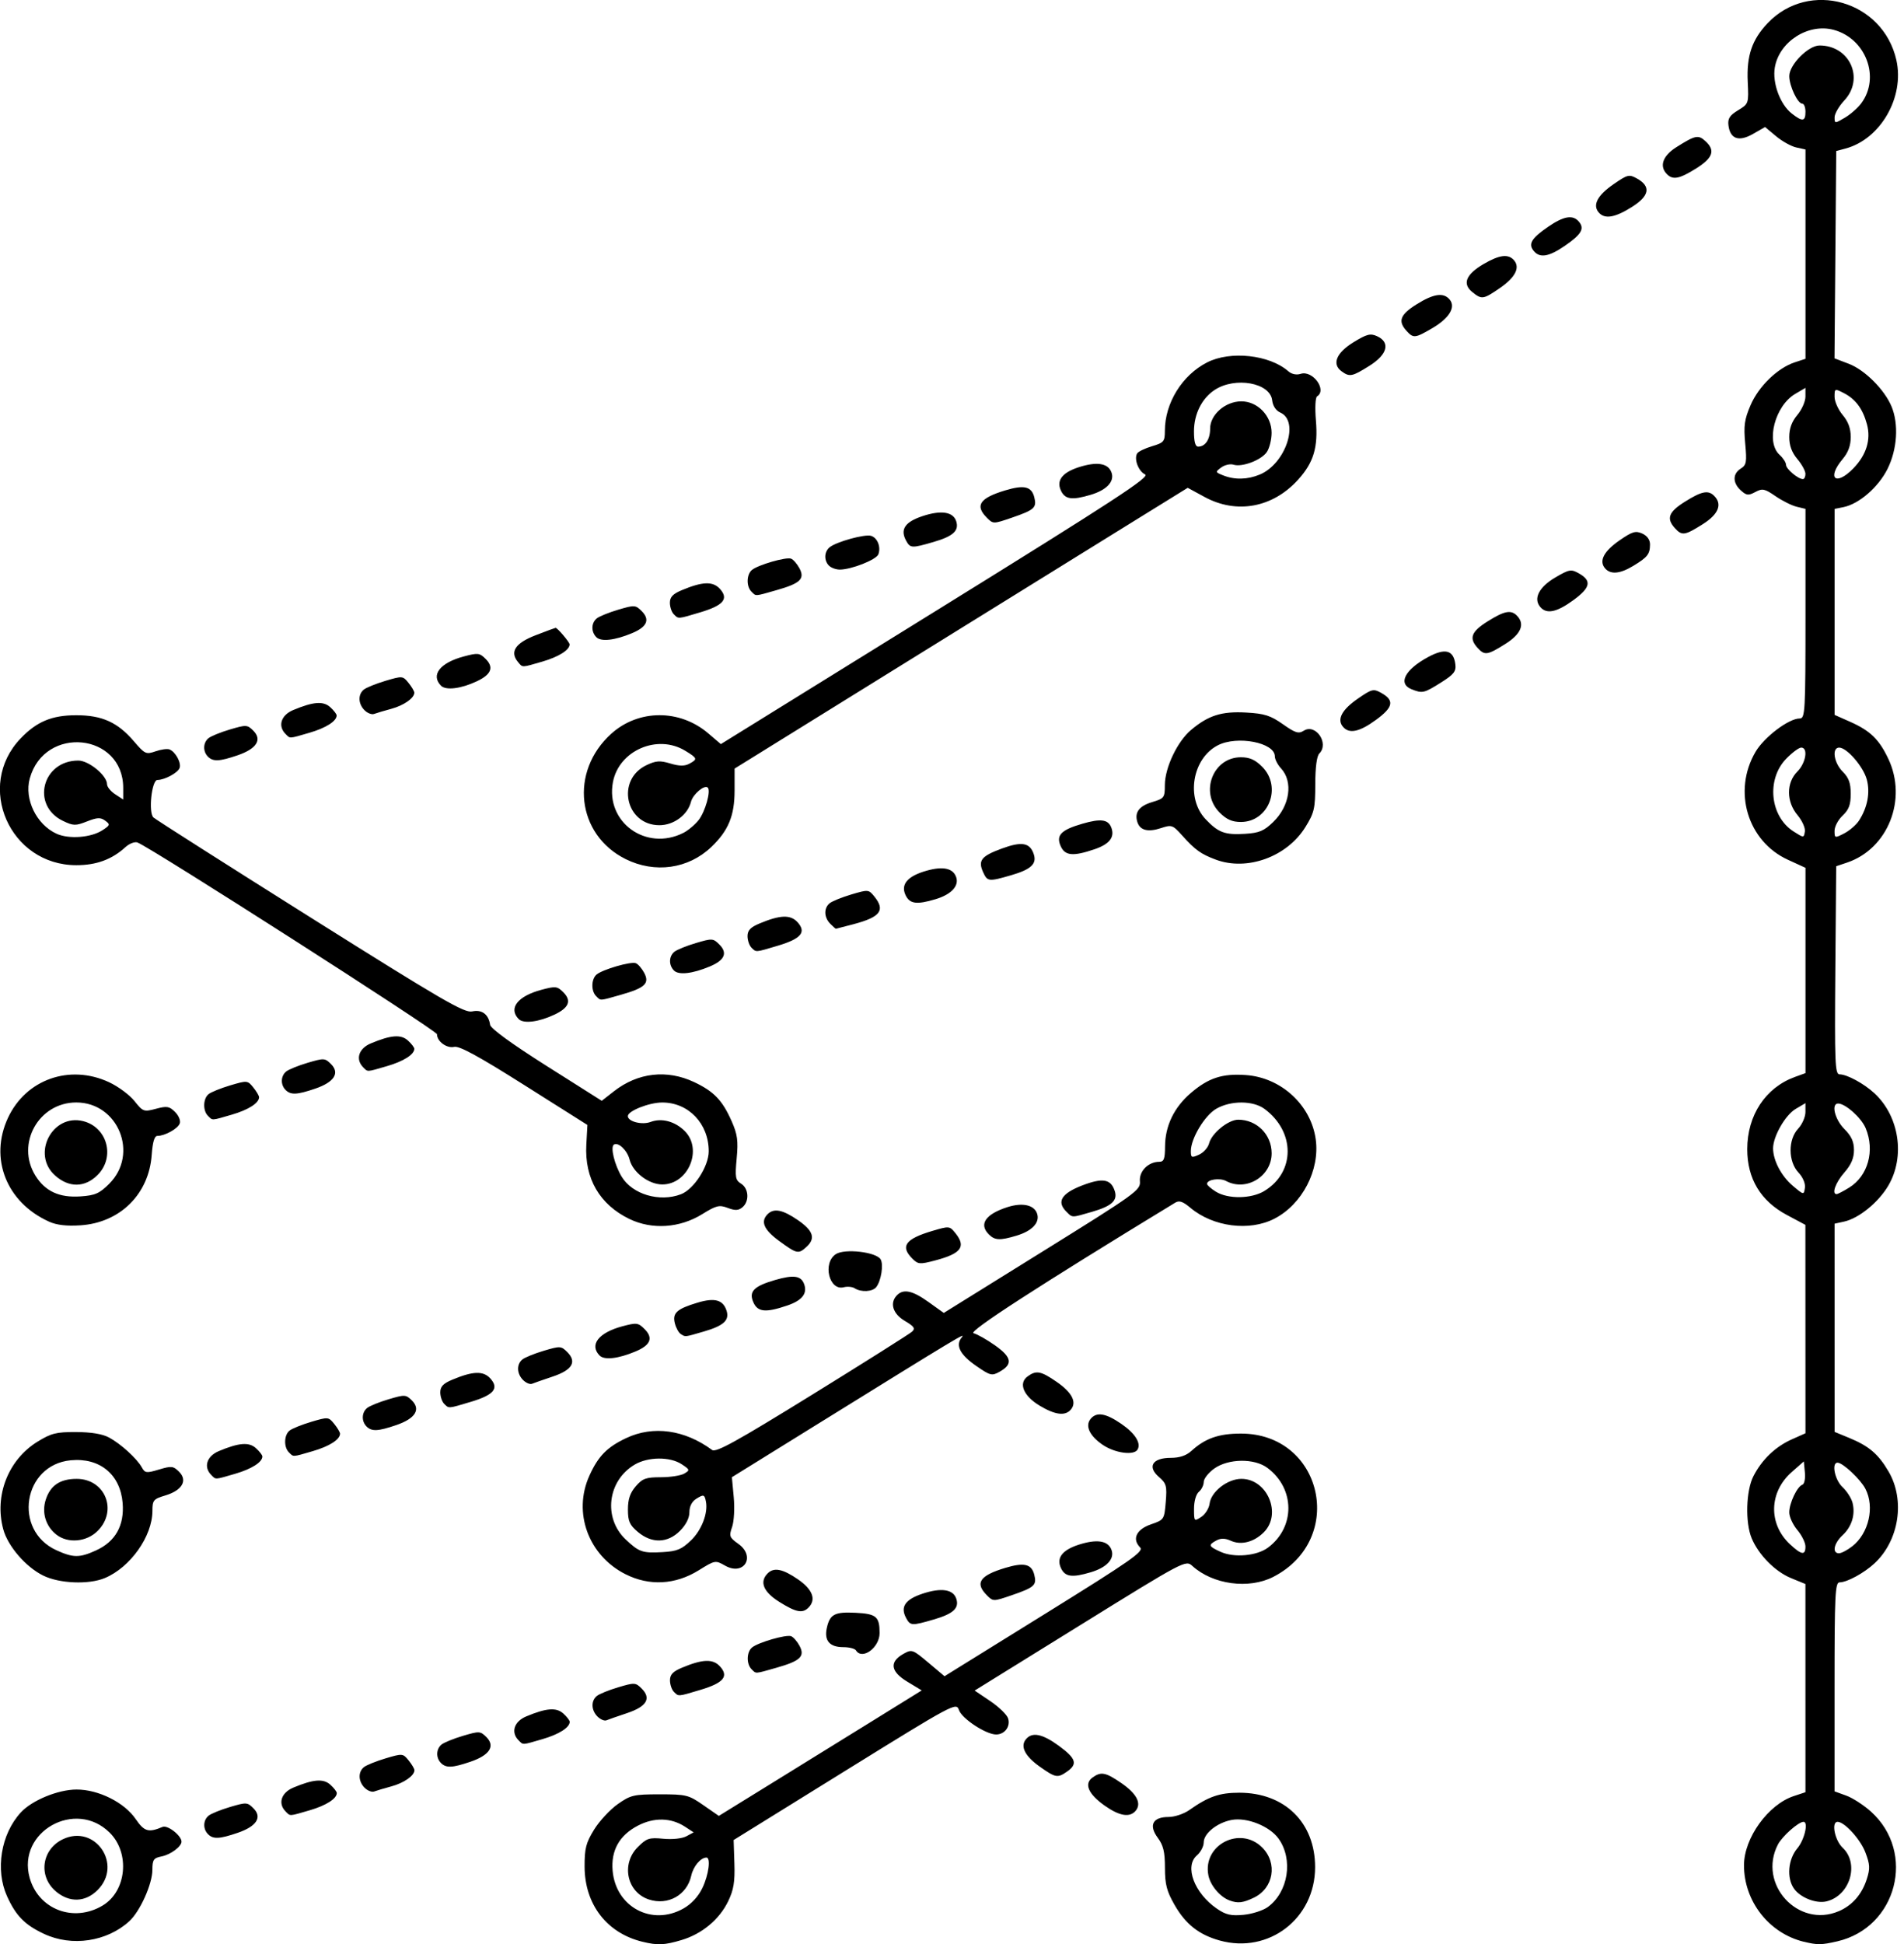 <?xml version="1.0" encoding="UTF-8" standalone="no"?>
<svg
   xmlns:dc="http://purl.org/dc/elements/1.1/"
   xmlns:cc="http://creativecommons.org/ns#"
   xmlns:rdf="http://www.w3.org/1999/02/22-rdf-syntax-ns#"
   xmlns:svg="http://www.w3.org/2000/svg"
   xmlns="http://www.w3.org/2000/svg"
   width="358.372"
   height="365.871"
   viewBox="0 0 94.819 96.803"
   version="1.1"
   id="svg1205">
  <defs
     id="defs1199">
    <clipPath
       clipPathUnits="userSpaceOnUse"
       id="clipPath1222">
      <rect
         style="fill:none;stroke:#ff0000;stroke-width:0.255;stroke-linecap:round;stroke-linejoin:round;stroke-dasharray:0.025, 0.025"
         id="rect1224"
         width="96.153"
         height="99.731"
         x="292.186"
         y="158.579" />
    </clipPath>
  </defs>
  <g
     id="layer1"
     transform="translate(-293.52,-159.195)">
    <path
       style="fill:#000000;stroke-width:0.161"
       d="m 325.515,255.875 c -1.776,-0.432 -2.876,-1.86 -2.882,-3.74 -0.003,-0.911 0.068,-1.187 0.476,-1.848 0.264,-0.427 0.793,-0.996 1.175,-1.265 0.644,-0.453 0.797,-0.488 2.091,-0.488 1.32,0 1.438,0.029 2.169,0.537 l 0.773,0.537 2.691,-1.661 c 1.48,-0.914 3.753,-2.32 5.052,-3.124 l 2.362,-1.463 -0.721,-0.436 c -0.836,-0.505 -0.901,-0.987 -0.187,-1.386 0.416,-0.233 0.46,-0.217 1.237,0.437 l 0.805,0.679 4.986,-3.092 c 4.32,-2.68 4.955,-3.123 4.756,-3.322 -0.415,-0.415 -0.191,-0.895 0.535,-1.146 0.658,-0.227 0.668,-0.243 0.741,-1.116 0.066,-0.799 0.033,-0.921 -0.345,-1.25 -0.587,-0.511 -0.314,-0.947 0.594,-0.947 0.438,0 0.773,-0.112 1.027,-0.344 0.69,-0.629 1.364,-0.865 2.47,-0.865 4.066,0 5.256,5.255 1.615,7.132 -1.22,0.629 -3.017,0.387 -4.039,-0.544 -0.327,-0.299 -0.388,-0.267 -5.585,2.953 l -5.254,3.255 0.78,0.525 c 0.429,0.289 0.828,0.675 0.886,0.859 0.128,0.404 -0.167,0.802 -0.596,0.802 -0.509,0 -1.709,-0.791 -1.852,-1.22 -0.129,-0.388 -0.242,-0.328 -5.676,3.039 l -5.544,3.436 0.038,1.165 c 0.03,0.919 -0.036,1.317 -0.31,1.884 -0.44,0.909 -1.303,1.627 -2.322,1.931 -0.855,0.255 -1.191,0.27 -1.944,0.086 z m 2.032,-1.651 c 0.399,-0.224 0.743,-0.593 0.948,-1.017 0.319,-0.659 0.435,-1.535 0.201,-1.525 -0.293,0.012 -0.651,0.442 -0.752,0.903 -0.212,0.966 -1.162,1.498 -2.112,1.184 -1.095,-0.361 -1.392,-1.767 -0.551,-2.608 0.443,-0.443 0.567,-0.483 1.271,-0.416 0.451,0.043 0.935,-0.008 1.146,-0.121 l 0.366,-0.196 -0.423,-0.277 c -0.7,-0.459 -1.547,-0.479 -2.356,-0.057 -0.923,0.482 -1.344,1.234 -1.256,2.245 0.157,1.804 1.951,2.765 3.518,1.884 z m 29.119,-17.973 c 1.365,-1.018 1.351,-2.942 -0.03,-3.971 -0.65,-0.485 -1.942,-0.468 -2.646,0.034 -0.288,0.205 -0.524,0.505 -0.524,0.665 0,0.16 -0.109,0.382 -0.242,0.492 -0.141,0.117 -0.242,0.469 -0.242,0.845 0,0.632 0.007,0.64 0.362,0.405 0.199,-0.132 0.385,-0.428 0.413,-0.658 0.072,-0.597 0.892,-1.236 1.585,-1.236 1.293,0 2.028,1.748 1.117,2.659 -0.492,0.492 -1.132,0.656 -1.646,0.422 -0.281,-0.128 -0.493,-0.133 -0.713,-0.015 -0.424,0.227 -0.399,0.294 0.211,0.569 0.671,0.303 1.801,0.202 2.354,-0.211 z m -2.405,19.561 c -1.033,-0.287 -1.696,-0.81 -2.249,-1.774 -0.389,-0.678 -0.477,-1.018 -0.478,-1.845 -0.001,-0.792 -0.079,-1.119 -0.359,-1.497 -0.462,-0.625 -0.249,-1.034 0.538,-1.034 0.299,0 0.762,-0.153 1.028,-0.341 0.959,-0.676 1.508,-0.867 2.494,-0.867 2.262,0 3.776,1.485 3.777,3.705 10e-4,2.558 -2.307,4.332 -4.751,3.653 z m 2.398,-1.668 c 1.018,-0.746 1.273,-2.365 0.535,-3.401 -0.443,-0.623 -1.578,-1.076 -2.336,-0.934 -0.725,0.136 -1.393,0.672 -1.393,1.119 0,0.195 -0.152,0.485 -0.338,0.645 -0.635,0.544 -0.133,1.881 0.997,2.656 0.443,0.304 0.699,0.363 1.326,0.304 0.427,-0.04 0.971,-0.215 1.208,-0.388 z m -1.905,-0.326 c -0.479,-0.175 -0.964,-0.753 -1.059,-1.264 -0.283,-1.509 1.589,-2.467 2.683,-1.373 0.779,0.779 0.568,2.032 -0.422,2.502 -0.545,0.258 -0.79,0.286 -1.202,0.136 z m 28.596,2.057 c -1.736,-0.423 -2.983,-2.02 -2.979,-3.815 0.003,-1.355 1.204,-3.019 2.482,-3.44 l 0.578,-0.191 -6.5e-4,-5.183 -6.4e-4,-5.183 -0.72,-0.296 c -0.79,-0.325 -1.612,-1.158 -1.957,-1.983 -0.327,-0.781 -0.283,-2.366 0.085,-3.086 0.419,-0.822 1.094,-1.471 1.909,-1.835 l 0.685,-0.306 -0.002,-5.188 -0.002,-5.188 -0.924,-0.494 c -1.306,-0.698 -1.971,-1.803 -1.971,-3.274 0,-1.69 0.909,-3.066 2.376,-3.598 l 0.524,-0.19 v -5.111 -5.111 l -0.875,-0.401 c -2.012,-0.921 -2.761,-3.414 -1.614,-5.371 0.431,-0.736 1.656,-1.663 2.198,-1.663 0.274,0 0.291,-0.296 0.291,-5.218 v -5.218 l -0.443,-0.108 c -0.244,-0.059 -0.717,-0.296 -1.051,-0.526 -0.543,-0.373 -0.651,-0.395 -1.005,-0.205 -0.345,0.184 -0.44,0.174 -0.721,-0.081 -0.412,-0.373 -0.414,-0.828 -0.004,-1.085 0.284,-0.178 0.309,-0.317 0.222,-1.255 -0.082,-0.881 -0.038,-1.194 0.267,-1.903 0.404,-0.938 1.342,-1.849 2.195,-2.131 l 0.54,-0.178 v -5.211 -5.211 l -0.458,-0.101 c -0.252,-0.055 -0.705,-0.307 -1.006,-0.559 l -0.549,-0.458 -0.601,0.344 c -0.707,0.405 -1.141,0.251 -1.223,-0.433 -0.04,-0.333 0.063,-0.492 0.481,-0.746 0.528,-0.321 0.531,-0.33 0.48,-1.427 -0.06,-1.29 0.213,-2.089 0.991,-2.909 2.066,-2.177 5.749,-1.12 6.412,1.841 0.413,1.847 -0.79,3.935 -2.537,4.402 l -0.459,0.123 -0.043,5.161 -0.043,5.161 0.717,0.274 c 0.791,0.302 1.772,1.282 2.122,2.12 0.367,0.879 0.287,2.137 -0.199,3.112 -0.452,0.907 -1.42,1.747 -2.193,1.902 l -0.443,0.089 v 5.128 5.128 l 0.763,0.338 c 1.008,0.446 1.456,0.879 1.915,1.852 0.955,2.025 -0.022,4.478 -2.056,5.163 l -0.542,0.182 -0.043,5.181 c -0.038,4.61 -0.015,5.181 0.209,5.181 0.371,0 1.218,0.46 1.741,0.945 1.235,1.145 1.536,3.15 0.691,4.592 -0.49,0.836 -1.47,1.634 -2.205,1.795 l -0.474,0.104 6.4e-4,5.183 6.4e-4,5.183 0.721,0.297 c 0.988,0.406 1.458,0.806 1.967,1.676 0.834,1.423 0.526,3.435 -0.702,4.574 -0.522,0.484 -1.37,0.945 -1.739,0.945 -0.22,0 -0.25,0.611 -0.25,5.203 v 5.203 l 0.582,0.211 c 0.32,0.116 0.875,0.475 1.233,0.798 2.262,2.039 1.292,5.774 -1.677,6.458 -0.794,0.183 -0.988,0.185 -1.67,0.019 z m 1.737,-1.52 c 0.675,-0.288 1.156,-0.838 1.401,-1.605 0.167,-0.521 0.156,-0.728 -0.072,-1.325 -0.25,-0.655 -1.04,-1.522 -1.387,-1.522 -0.32,0 -0.139,0.92 0.254,1.289 0.844,0.793 0.373,2.377 -0.795,2.67 -0.514,0.129 -1.311,-0.181 -1.628,-0.634 -0.373,-0.532 -0.296,-1.456 0.168,-2.007 0.356,-0.423 0.564,-1.318 0.307,-1.318 -0.251,0 -1.063,0.72 -1.276,1.132 -1.015,1.964 1.007,4.18 3.028,3.319 z m -1.656,-18.162 c 0,-0.187 -0.181,-0.555 -0.403,-0.818 -0.222,-0.263 -0.403,-0.658 -0.403,-0.877 0,-0.461 0.394,-1.293 0.654,-1.379 0.098,-0.033 0.154,-0.306 0.124,-0.61 l -0.053,-0.551 -0.602,0.53 c -1.133,0.998 -1.173,2.58 -0.09,3.592 0.579,0.541 0.773,0.569 0.773,0.114 z m 2.334,-0.01 c 0.823,-0.648 1.121,-1.955 0.652,-2.862 -0.245,-0.473 -1.127,-1.3 -1.388,-1.3 -0.311,0 -0.136,0.861 0.247,1.216 0.218,0.202 0.443,0.555 0.501,0.784 0.147,0.588 -0.039,1.188 -0.501,1.617 -0.431,0.399 -0.528,0.894 -0.176,0.894 0.121,0 0.42,-0.157 0.664,-0.349 z m -2.683,-18.609 c -0.515,-0.548 -0.522,-1.643 -0.013,-2.184 0.199,-0.212 0.362,-0.585 0.362,-0.828 v -0.442 l -0.487,0.288 c -0.516,0.305 -1.124,1.366 -1.124,1.962 0,0.603 0.413,1.386 0.985,1.869 0.544,0.459 0.546,0.459 0.599,0.098 0.032,-0.216 -0.099,-0.525 -0.322,-0.763 z m 2.528,0.751 c 0.938,-0.58 1.287,-1.84 0.82,-2.959 -0.216,-0.517 -1.01,-1.227 -1.372,-1.227 -0.357,0 -0.165,0.792 0.307,1.264 0.355,0.355 0.483,0.635 0.483,1.054 0,0.404 -0.141,0.731 -0.483,1.121 -0.437,0.498 -0.641,1.072 -0.382,1.072 0.056,0 0.338,-0.146 0.627,-0.325 z m -2.57,-18.54 c -0.565,-0.671 -0.57,-1.616 -0.012,-2.174 0.425,-0.425 0.549,-1.194 0.193,-1.194 -0.116,0 -0.452,0.25 -0.748,0.555 -0.997,1.029 -0.809,2.873 0.369,3.623 0.507,0.323 0.508,0.323 0.56,0.003 0.029,-0.176 -0.135,-0.542 -0.362,-0.813 z m 3.053,0.274 c 0.427,-0.651 0.569,-1.397 0.393,-2.053 -0.173,-0.642 -0.992,-1.588 -1.376,-1.588 -0.375,0 -0.265,0.755 0.173,1.194 0.307,0.307 0.403,0.571 0.403,1.107 0,0.543 -0.092,0.791 -0.403,1.083 -0.222,0.208 -0.403,0.549 -0.403,0.757 0,0.369 0.013,0.372 0.482,0.13 0.265,-0.137 0.594,-0.42 0.731,-0.629 z m -2.662,-17.271 c 0,-0.142 -0.181,-0.474 -0.403,-0.737 -0.277,-0.329 -0.403,-0.672 -0.403,-1.098 0,-0.426 0.126,-0.769 0.403,-1.098 0.222,-0.263 0.403,-0.674 0.403,-0.913 v -0.435 l -0.505,0.297 c -1.017,0.597 -1.483,2.403 -0.783,3.036 0.177,0.16 0.322,0.385 0.322,0.499 0,0.205 0.598,0.709 0.841,0.709 0.069,0 0.125,-0.116 0.125,-0.259 z m 2.388,-0.275 c 0.649,-0.67 0.882,-1.429 0.675,-2.196 -0.206,-0.762 -0.564,-1.247 -1.139,-1.544 -0.466,-0.241 -0.474,-0.238 -0.474,0.179 0,0.233 0.181,0.639 0.403,0.903 0.277,0.329 0.403,0.672 0.403,1.098 0,0.426 -0.126,0.769 -0.403,1.098 -0.811,0.964 -0.343,1.368 0.535,0.462 z m 0.392,-18.176 c 0.958,-1.285 0.232,-3.221 -1.37,-3.655 -1.267,-0.343 -2.717,0.583 -2.935,1.873 -0.13,0.767 0.262,1.835 0.841,2.29 0.535,0.421 0.685,0.403 0.685,-0.084 0,-0.222 -0.071,-0.403 -0.157,-0.403 -0.232,0 -0.649,-0.885 -0.649,-1.377 0,-0.564 0.949,-1.522 1.507,-1.522 1.507,0 2.249,1.65 1.232,2.739 -0.266,0.285 -0.483,0.661 -0.483,0.837 0,0.314 0.009,0.315 0.507,0.023 0.279,-0.163 0.649,-0.488 0.823,-0.721 z m -90.5,91.145 c -0.96,-0.453 -1.397,-0.898 -1.839,-1.872 -0.597,-1.316 -0.306,-3.095 0.681,-4.17 0.559,-0.609 1.856,-1.143 2.778,-1.145 1.093,-0.002 2.383,0.642 2.95,1.474 0.424,0.622 0.635,0.683 1.335,0.387 0.25,-0.106 0.943,0.434 0.943,0.734 0,0.244 -0.537,0.644 -0.986,0.734 -0.408,0.082 -0.464,0.163 -0.465,0.677 -0.002,0.7 -0.612,2.058 -1.145,2.547 -1.114,1.023 -2.869,1.285 -4.25,0.634 z m 2.923,-1.413 c 1.187,-0.711 1.372,-2.604 0.354,-3.621 -1.698,-1.698 -4.626,-0.06 -3.993,2.234 0.438,1.585 2.193,2.254 3.639,1.388 z m -2.328,-0.7 c -0.893,-0.751 -0.714,-2.094 0.345,-2.599 1.609,-0.767 2.997,1.263 1.73,2.53 -0.61,0.61 -1.401,0.637 -2.075,0.07 z m 126.675,-1.694 c -0.124,-0.201 0.321,-0.387 0.636,-0.266 0.239,0.092 1.217,-0.879 1.217,-1.208 0,-0.437 -0.683,-3.023 -0.855,-3.239 -0.106,-0.132 -0.381,-0.284 -0.611,-0.337 -0.405,-0.094 -0.431,-0.053 -0.786,1.229 -0.57,2.055 -0.569,2.039 -0.096,1.487 0.28,-0.327 0.414,-0.401 0.414,-0.229 0.002,0.578 -1.246,1.253 -1.514,0.819 -0.046,-0.075 0.121,-0.872 0.372,-1.772 0.455,-1.633 0.455,-1.637 0.115,-1.646 -0.327,-0.009 -0.329,-0.018 -0.038,-0.201 0.167,-0.106 0.504,-0.355 0.748,-0.554 0.57,-0.465 0.598,-0.458 0.513,0.121 -0.071,0.483 -0.07,0.483 0.747,0.483 h 0.818 l 0.254,0.846 c 0.14,0.465 0.299,1.164 0.353,1.552 l 0.099,0.706 0.291,-0.545 c 0.589,-1.105 0.685,-1.583 0.385,-1.915 -0.313,-0.346 -0.202,-0.644 0.24,-0.644 0.668,0 0.524,0.907 -0.449,2.834 -0.916,1.814 -2.444,3.143 -2.853,2.481 z m 8.735,0.062 c -0.247,-0.247 -0.112,-0.706 0.207,-0.706 0.226,0 0.322,0.107 0.322,0.358 0,0.355 0.002,0.356 0.297,0.04 0.163,-0.175 0.535,-1.224 0.826,-2.332 0.291,-1.108 0.563,-2.135 0.604,-2.283 0.051,-0.185 -0.043,-0.291 -0.303,-0.341 -0.352,-0.067 -0.349,-0.073 0.052,-0.094 0.338,-0.017 0.453,-0.124 0.535,-0.498 0.173,-0.788 0.677,-1.296 1.285,-1.296 0.556,0 0.887,0.391 0.586,0.693 -0.246,0.246 -0.668,0.004 -0.564,-0.324 0.069,-0.216 0.007,-0.193 -0.244,0.092 -0.185,0.209 -0.336,0.475 -0.336,0.591 0,0.116 -0.044,0.325 -0.098,0.465 -0.074,0.194 0.013,0.259 0.362,0.274 l 0.46,0.019 -0.47,0.102 c -0.45,0.098 -0.496,0.193 -1.074,2.26 -0.694,2.482 -0.983,2.976 -1.781,3.045 -0.304,0.026 -0.605,-0.004 -0.669,-0.067 z m 49.297,0 c -0.247,-0.247 -0.112,-0.706 0.207,-0.706 0.226,0 0.322,0.107 0.322,0.358 0,0.355 0.002,0.356 0.297,0.04 0.163,-0.175 0.535,-1.224 0.826,-2.332 0.291,-1.108 0.563,-2.135 0.604,-2.283 0.051,-0.185 -0.043,-0.291 -0.303,-0.341 -0.352,-0.067 -0.349,-0.073 0.052,-0.094 0.338,-0.017 0.453,-0.124 0.535,-0.498 0.173,-0.788 0.677,-1.296 1.285,-1.296 0.556,0 0.887,0.391 0.586,0.693 -0.246,0.246 -0.668,0.004 -0.564,-0.324 0.068,-0.216 0.007,-0.193 -0.244,0.092 -0.185,0.209 -0.336,0.475 -0.336,0.591 0,0.116 -0.044,0.325 -0.098,0.465 -0.074,0.194 0.013,0.259 0.362,0.274 l 0.46,0.019 -0.47,0.102 c -0.45,0.098 -0.496,0.193 -1.074,2.26 -0.694,2.482 -0.983,2.976 -1.781,3.045 -0.304,0.026 -0.605,-0.004 -0.669,-0.067 z m -177.135,-1.221 c -0.258,-0.258 -0.245,-0.691 0.028,-0.917 0.122,-0.101 0.603,-0.297 1.07,-0.435 0.81,-0.24 0.864,-0.238 1.165,0.064 0.45,0.45 0.158,0.902 -0.79,1.225 -0.905,0.308 -1.215,0.322 -1.473,0.065 z m 90.91,-0.637 c -0.851,-0.466 -0.904,-0.995 -0.319,-3.18 0.223,-0.833 0.386,-1.529 0.362,-1.547 -0.024,-0.018 -0.188,-0.114 -0.366,-0.213 -0.26,-0.145 -0.09,-0.181 0.886,-0.184 l 1.208,-0.004 -0.433,0.362 c -0.578,0.483 -1.407,3.452 -1.132,4.056 0.231,0.508 0.989,0.672 1.612,0.351 0.592,-0.306 0.893,-0.935 1.355,-2.827 0.357,-1.466 0.358,-1.494 0.054,-1.717 -0.279,-0.204 -0.216,-0.226 0.631,-0.226 h 0.94 l -0.397,0.368 c -0.278,0.258 -0.531,0.855 -0.843,1.995 -0.51,1.859 -0.886,2.573 -1.475,2.796 -0.546,0.208 -1.68,0.192 -2.084,-0.029 z m 4.43,-0.019 c 0,-0.113 0.145,-0.728 0.322,-1.367 0.399,-1.441 0.408,-1.808 0.04,-1.823 -0.454,-0.018 0.266,-0.286 0.806,-0.3 0.49,-0.013 0.523,0.078 0.272,0.743 -0.166,0.441 -0.153,0.436 0.45,-0.151 0.651,-0.633 1.423,-0.814 1.592,-0.374 0.049,0.127 -0.062,0.78 -0.247,1.452 -0.413,1.506 -0.414,1.728 -0.003,1.235 0.176,-0.212 0.362,-0.344 0.413,-0.293 0.161,0.161 -0.488,0.915 -0.877,1.021 -0.667,0.18 -0.743,-0.131 -0.371,-1.51 0.446,-1.654 0.448,-1.88 0.01,-1.646 -0.437,0.234 -1.201,1.452 -1.527,2.434 -0.191,0.574 -0.342,0.782 -0.569,0.782 -0.17,0 -0.309,-0.092 -0.309,-0.205 z m 4.247,-0.038 c -0.051,-0.133 0.06,-0.809 0.247,-1.501 0.412,-1.526 0.416,-1.637 0.058,-1.651 -0.447,-0.018 0.261,-0.286 0.792,-0.3 l 0.43,-0.011 -0.414,1.533 c -0.413,1.529 -0.404,2.023 0.026,1.436 0.125,-0.171 0.281,-0.256 0.348,-0.189 0.197,0.197 -0.601,0.925 -1.014,0.925 -0.209,0 -0.422,-0.109 -0.473,-0.242 z m 2.931,0.041 c -0.034,-0.111 -0.099,-0.745 -0.143,-1.41 -0.094,-1.412 -0.208,-1.772 -0.559,-1.772 -0.183,0 -0.207,-0.05 -0.083,-0.174 0.096,-0.096 0.382,-0.15 0.636,-0.121 0.442,0.051 0.472,0.106 0.66,1.243 0.108,0.655 0.23,1.223 0.27,1.264 0.118,0.118 1.063,-1.269 1.063,-1.56 0,-0.146 -0.081,-0.346 -0.179,-0.445 -0.232,-0.232 -0.045,-0.53 0.333,-0.53 0.769,0 0.392,1.21 -0.865,2.779 -0.744,0.928 -1.016,1.102 -1.133,0.725 z m 3.204,-0.027 c -0.228,-0.166 -0.313,-0.422 -0.313,-0.938 0,-1.25 1.205,-2.539 2.375,-2.539 0.442,0 0.608,0.078 0.686,0.322 0.23,0.724 -0.339,1.323 -1.608,1.696 -0.757,0.223 -0.917,0.661 -0.41,1.12 0.325,0.294 0.347,0.294 0.933,-0.005 0.887,-0.452 0.888,-0.452 0.814,-0.228 -0.106,0.317 -1.114,0.8 -1.67,0.8 -0.272,0 -0.636,-0.103 -0.808,-0.229 z m 1.684,-2.172 c 0.68,-0.635 0.67,-1.332 -0.013,-0.967 -0.294,0.158 -0.935,1.056 -0.936,1.313 -0.001,0.269 0.478,0.094 0.949,-0.347 z m 1.469,2.291 c 10e-4,-0.073 0.182,-0.784 0.403,-1.581 0.486,-1.757 0.484,-1.692 0.038,-1.695 -0.293,-0.002 -0.316,-0.032 -0.121,-0.159 0.133,-0.086 0.479,-0.157 0.768,-0.159 0.493,-0.002 0.52,0.026 0.421,0.441 l -0.105,0.443 0.489,-0.458 c 0.545,-0.51 1.085,-0.521 1.085,-0.023 0,0.243 -0.111,0.322 -0.461,0.327 -0.572,0.008 -0.99,0.546 -1.481,1.905 -0.267,0.739 -0.443,1.001 -0.698,1.04 -0.188,0.028 -0.34,-0.008 -0.339,-0.081 z m 3.028,-0.447 c 0.074,-0.631 0.276,-0.746 0.434,-0.248 0.146,0.459 0.682,0.719 0.977,0.475 0.344,-0.286 0.283,-0.636 -0.252,-1.441 -0.855,-1.286 -0.548,-1.961 0.863,-1.902 l 0.836,0.035 -0.062,0.531 c -0.06,0.515 -0.349,0.764 -0.349,0.301 0,-0.261 -0.427,-0.736 -0.661,-0.736 -0.386,0 -0.312,0.591 0.193,1.536 l 0.546,1.021 -0.337,0.453 c -0.294,0.395 -0.46,0.459 -1.296,0.5 l -0.959,0.047 z m 3.473,0.315 c -0.051,-0.133 0.06,-0.809 0.247,-1.501 0.412,-1.526 0.416,-1.637 0.058,-1.651 -0.447,-0.018 0.261,-0.286 0.792,-0.3 l 0.43,-0.011 -0.414,1.533 c -0.413,1.529 -0.404,2.023 0.026,1.436 0.125,-0.171 0.281,-0.256 0.348,-0.189 0.197,0.197 -0.601,0.925 -1.014,0.925 -0.209,0 -0.422,-0.109 -0.473,-0.242 z m 10.091,-0.08 c -0.886,-0.886 0.214,-3.094 1.658,-3.328 0.821,-0.133 1.318,0.033 1.537,0.513 0.263,0.577 0.239,0.838 -0.151,1.643 -0.635,1.312 -2.273,1.943 -3.044,1.173 z m 1.46,-0.005 c 0.729,-0.39 1.337,-2.389 0.903,-2.971 -0.213,-0.286 -0.278,-0.296 -0.655,-0.094 -0.827,0.442 -1.537,2.533 -1.032,3.038 0.237,0.237 0.382,0.242 0.783,0.027 z m 6.61,-0.357 c 0.073,-0.377 0.136,-0.775 0.139,-0.886 0.014,-0.394 0.329,-0.194 0.329,0.209 0,0.492 0.661,1.201 1.12,1.201 0.415,0 0.974,-0.547 0.974,-0.953 0,-0.17 -0.399,-0.795 -0.886,-1.39 -1.015,-1.238 -1.125,-1.782 -0.491,-2.417 0.411,-0.411 1.26,-0.517 1.941,-0.243 0.185,0.075 0.409,0.06 0.527,-0.034 0.315,-0.252 0.344,-0.109 0.162,0.808 -0.164,0.824 -0.447,1.161 -0.447,0.531 0,-0.498 -0.343,-1.12 -0.677,-1.226 -0.405,-0.129 -1.095,0.338 -1.095,0.74 0,0.176 0.399,0.754 0.886,1.284 0.592,0.644 0.886,1.101 0.886,1.376 0,0.538 -0.405,1.309 -0.797,1.519 -0.406,0.218 -1.394,0.212 -1.809,-0.01 -0.238,-0.127 -0.378,-0.127 -0.505,0 -0.322,0.322 -0.392,0.183 -0.258,-0.509 z m 4.335,0.362 c -0.886,-0.886 0.214,-3.094 1.658,-3.328 0.821,-0.133 1.318,0.033 1.537,0.513 0.263,0.577 0.239,0.838 -0.151,1.643 -0.635,1.312 -2.273,1.943 -3.044,1.173 z m 1.46,-0.005 c 0.729,-0.39 1.337,-2.389 0.903,-2.971 -0.213,-0.286 -0.278,-0.296 -0.655,-0.094 -0.827,0.442 -1.537,2.533 -1.032,3.038 0.237,0.237 0.382,0.242 0.783,0.027 z m 2.364,0.126 c -0.038,-0.111 0.1,-0.818 0.307,-1.571 0.333,-1.211 0.348,-1.39 0.132,-1.552 -0.217,-0.162 -0.215,-0.194 0.015,-0.282 0.413,-0.159 1.039,-0.116 1.039,0.071 0,0.094 -0.188,0.824 -0.418,1.623 -0.23,0.799 -0.368,1.501 -0.306,1.561 0.269,0.263 2.012,-2.469 2.013,-3.153 7e-5,-0.111 0.186,-0.201 0.414,-0.201 0.319,0 0.394,0.065 0.329,0.282 -0.337,1.124 -0.742,2.734 -0.739,2.937 0.002,0.167 0.102,0.117 0.311,-0.155 0.169,-0.22 0.361,-0.347 0.427,-0.281 0.225,0.225 -0.617,0.923 -1.112,0.923 -0.465,0 -0.474,-0.014 -0.372,-0.648 l 0.104,-0.648 -0.585,0.648 c -0.596,0.66 -1.403,0.891 -1.557,0.446 z m 4.006,0.066 c -0.046,-0.075 0.121,-0.872 0.372,-1.772 0.455,-1.633 0.455,-1.637 0.115,-1.646 -0.327,-0.009 -0.329,-0.018 -0.038,-0.201 0.167,-0.106 0.504,-0.355 0.748,-0.554 0.568,-0.463 0.598,-0.457 0.515,0.106 -0.052,0.356 0.003,0.487 0.229,0.545 0.26,0.067 0.255,0.079 -0.039,0.096 -0.281,0.016 -0.399,0.24 -0.706,1.348 -0.571,2.058 -0.57,2.043 -0.097,1.49 0.28,-0.327 0.414,-0.401 0.414,-0.229 0.002,0.578 -1.246,1.253 -1.514,0.819 z m 2.234,-1.193 c 0.201,-0.731 0.517,-1.862 0.702,-2.514 l 0.336,-1.185 -0.328,-0.086 c -0.468,-0.122 -0.053,-0.358 0.636,-0.361 0.433,-0.002 0.519,0.051 0.452,0.279 -0.433,1.484 -0.621,2.232 -0.67,2.667 -0.032,0.283 -0.225,0.968 -0.429,1.521 -0.298,0.809 -0.44,1.007 -0.719,1.007 h -0.347 z m 1.859,1.082 c 0,-0.136 0.155,-0.864 0.343,-1.617 0.189,-0.753 0.297,-1.416 0.239,-1.473 -0.057,-0.057 -0.357,0.141 -0.666,0.44 -0.309,0.299 -0.561,0.472 -0.561,0.383 0,-0.089 0.239,-0.393 0.531,-0.676 0.566,-0.548 1.343,-0.696 1.5,-0.285 0.049,0.127 -0.062,0.78 -0.247,1.452 -0.455,1.66 -0.445,1.861 0.068,1.379 0.222,-0.208 0.403,-0.306 0.403,-0.217 0,0.089 -0.168,0.319 -0.373,0.511 -0.437,0.411 -1.238,0.477 -1.238,0.103 z m 2.326,0.019 c -0.228,-0.166 -0.313,-0.422 -0.313,-0.938 0,-1.25 1.205,-2.539 2.375,-2.539 0.442,0 0.608,0.078 0.686,0.322 0.23,0.724 -0.339,1.323 -1.608,1.696 -0.757,0.223 -0.917,0.661 -0.41,1.12 0.325,0.294 0.347,0.294 0.933,-0.005 0.887,-0.452 0.888,-0.452 0.814,-0.228 -0.106,0.317 -1.114,0.8 -1.67,0.8 -0.272,0 -0.636,-0.103 -0.808,-0.229 z m 1.684,-2.172 c 0.68,-0.635 0.67,-1.332 -0.013,-0.967 -0.294,0.158 -0.935,1.056 -0.936,1.313 -0.002,0.269 0.478,0.094 0.949,-0.347 z m 1.63,2.291 c 0.002,-0.073 0.182,-0.784 0.403,-1.581 0.486,-1.757 0.484,-1.692 0.038,-1.695 -0.293,-0.002 -0.316,-0.032 -0.121,-0.159 0.133,-0.086 0.479,-0.157 0.768,-0.159 0.493,-0.002 0.52,0.026 0.421,0.441 l -0.105,0.443 0.489,-0.458 c 0.545,-0.51 1.085,-0.521 1.085,-0.023 0,0.243 -0.111,0.322 -0.461,0.327 -0.572,0.008 -0.99,0.546 -1.481,1.905 -0.267,0.739 -0.443,1.001 -0.698,1.04 -0.188,0.028 -0.34,-0.008 -0.339,-0.081 z m 3.059,-0.095 c 0,-0.113 0.145,-0.728 0.322,-1.367 0.399,-1.441 0.408,-1.808 0.04,-1.823 -0.454,-0.018 0.266,-0.286 0.806,-0.3 0.49,-0.013 0.523,0.078 0.272,0.743 -0.166,0.441 -0.153,0.436 0.45,-0.151 0.651,-0.633 1.423,-0.814 1.592,-0.374 0.049,0.127 -0.062,0.78 -0.247,1.452 -0.413,1.506 -0.414,1.728 -0.004,1.235 0.176,-0.212 0.362,-0.344 0.413,-0.293 0.161,0.161 -0.488,0.915 -0.877,1.021 -0.667,0.18 -0.743,-0.131 -0.371,-1.51 0.446,-1.654 0.448,-1.88 0.01,-1.646 -0.437,0.234 -1.201,1.452 -1.527,2.434 -0.191,0.574 -0.342,0.782 -0.569,0.782 -0.17,0 -0.309,-0.092 -0.309,-0.205 z m 7.005,-0.33 c -0.959,-0.959 -0.886,-2.47 0.177,-3.646 0.842,-0.933 1.451,-1.159 2.968,-1.104 l 1.289,0.046 -0.093,0.565 c -0.051,0.311 -0.123,0.661 -0.16,0.777 -0.093,0.296 -0.391,0.075 -0.391,-0.29 0,-0.166 -0.198,-0.457 -0.44,-0.647 -1.197,-0.942 -2.943,0.708 -2.943,2.78 0,1.179 0.355,1.644 1.256,1.644 0.444,0 0.838,-0.136 1.257,-0.435 0.686,-0.488 0.919,-0.46 0.453,0.055 -0.492,0.544 -1.118,0.79 -2.008,0.79 -0.725,0 -0.897,-0.068 -1.365,-0.535 z m 4.64,0.334 c -0.553,-0.715 -0.302,-1.78 0.655,-2.778 0.676,-0.706 0.697,-0.714 1.744,-0.706 l 1.06,0.008 -0.39,1.536 c -0.214,0.845 -0.351,1.575 -0.302,1.623 0.048,0.048 0.233,-0.044 0.411,-0.205 0.453,-0.41 0.406,-0.054 -0.05,0.374 -0.629,0.591 -1.186,0.448 -1.083,-0.279 0.02,-0.14 -0.163,-0.062 -0.477,0.201 -0.54,0.454 -1.305,0.565 -1.567,0.227 z m 1.387,-0.384 c 0.417,-0.292 1.142,-1.721 1.145,-2.255 0.002,-0.189 -0.107,-0.433 -0.239,-0.543 -0.556,-0.461 -1.692,1.069 -1.692,2.279 0,0.836 0.172,0.949 0.787,0.519 z m 2.597,0.223 c 0,-0.199 0.253,-1.305 0.562,-2.457 0.309,-1.152 0.562,-2.149 0.563,-2.215 0.002,-0.067 -0.125,-0.122 -0.28,-0.123 -0.241,-0.002 -0.247,-0.025 -0.04,-0.159 0.29,-0.187 1.128,-0.213 1.128,-0.035 0,0.069 -0.29,1.2 -0.644,2.512 -0.354,1.312 -0.644,2.429 -0.644,2.482 0,0.053 0.217,-0.113 0.483,-0.367 0.579,-0.554 0.651,-0.309 0.088,0.299 -0.509,0.549 -1.216,0.586 -1.215,0.064 z m 2.313,0.12 c -0.051,-0.133 0.06,-0.809 0.247,-1.501 0.412,-1.526 0.416,-1.637 0.058,-1.651 -0.447,-0.018 0.261,-0.286 0.792,-0.3 l 0.43,-0.011 -0.414,1.533 c -0.413,1.529 -0.404,2.023 0.026,1.436 0.125,-0.171 0.281,-0.256 0.348,-0.189 0.197,0.197 -0.601,0.925 -1.014,0.925 -0.209,0 -0.422,-0.109 -0.473,-0.242 z m 4.614,-0.08 c -0.886,-0.886 0.214,-3.094 1.658,-3.328 0.821,-0.133 1.318,0.033 1.537,0.513 0.263,0.577 0.239,0.838 -0.151,1.643 -0.635,1.312 -2.273,1.943 -3.044,1.173 z m 1.46,-0.005 c 0.729,-0.39 1.337,-2.389 0.903,-2.971 -0.213,-0.286 -0.278,-0.296 -0.655,-0.094 -0.827,0.442 -1.537,2.533 -1.032,3.038 0.237,0.237 0.382,0.242 0.783,0.027 z m 2.247,0.218 c 0.002,-0.073 0.182,-0.784 0.403,-1.581 0.486,-1.757 0.484,-1.692 0.038,-1.695 -0.293,-0.002 -0.316,-0.032 -0.121,-0.159 0.133,-0.086 0.479,-0.157 0.768,-0.159 0.493,-0.002 0.52,0.026 0.421,0.441 l -0.105,0.443 0.489,-0.458 c 0.545,-0.51 1.085,-0.521 1.085,-0.023 0,0.243 -0.111,0.322 -0.461,0.327 -0.572,0.008 -0.99,0.546 -1.481,1.905 -0.267,0.739 -0.443,1.001 -0.698,1.04 -0.188,0.028 -0.34,-0.008 -0.339,-0.081 z m 3.059,-0.095 c 0,-0.113 0.145,-0.728 0.322,-1.367 0.399,-1.441 0.408,-1.808 0.04,-1.823 -0.454,-0.018 0.266,-0.286 0.806,-0.3 0.49,-0.013 0.523,0.078 0.272,0.743 -0.166,0.441 -0.153,0.436 0.45,-0.151 0.651,-0.633 1.423,-0.814 1.592,-0.374 0.049,0.127 -0.062,0.78 -0.247,1.452 -0.413,1.506 -0.414,1.728 -0.004,1.235 0.176,-0.212 0.362,-0.344 0.413,-0.293 0.161,0.161 -0.488,0.915 -0.877,1.021 -0.667,0.18 -0.743,-0.131 -0.371,-1.51 0.446,-1.654 0.448,-1.88 0.01,-1.646 -0.437,0.234 -1.201,1.452 -1.527,2.434 -0.191,0.574 -0.342,0.782 -0.569,0.782 -0.17,0 -0.309,-0.092 -0.309,-0.205 z m 4.247,-0.038 c -0.051,-0.133 0.06,-0.809 0.247,-1.501 0.412,-1.526 0.416,-1.637 0.058,-1.651 -0.447,-0.018 0.261,-0.286 0.792,-0.3 l 0.43,-0.011 -0.414,1.533 c -0.413,1.529 -0.404,2.023 0.026,1.436 0.125,-0.171 0.281,-0.256 0.348,-0.189 0.197,0.197 -0.601,0.925 -1.014,0.925 -0.209,0 -0.422,-0.109 -0.473,-0.242 z m 2.242,0.041 c -0.553,-0.715 -0.302,-1.78 0.655,-2.778 0.676,-0.706 0.697,-0.714 1.744,-0.706 l 1.06,0.008 -0.39,1.536 c -0.214,0.845 -0.351,1.575 -0.302,1.623 0.048,0.048 0.233,-0.044 0.411,-0.205 0.453,-0.41 0.406,-0.054 -0.05,0.374 -0.629,0.591 -1.186,0.448 -1.083,-0.279 0.02,-0.14 -0.163,-0.062 -0.477,0.201 -0.54,0.454 -1.305,0.565 -1.567,0.227 z m 1.387,-0.384 c 0.417,-0.292 1.142,-1.721 1.145,-2.255 0.002,-0.189 -0.107,-0.433 -0.239,-0.543 -0.556,-0.461 -1.692,1.069 -1.692,2.279 0,0.836 0.172,0.949 0.787,0.519 z m -191.823,-0.092 c -0.397,-0.397 -0.225,-0.937 0.379,-1.19 1.004,-0.42 1.501,-0.458 1.848,-0.143 0.175,0.158 0.318,0.344 0.318,0.412 0,0.283 -0.535,0.623 -1.354,0.861 -1.041,0.303 -0.953,0.298 -1.191,0.06 z m 40.777,-0.299 c -0.805,-0.571 -1.026,-1.079 -0.603,-1.389 0.426,-0.312 0.657,-0.269 1.439,0.27 0.768,0.528 1.02,1.013 0.718,1.377 -0.295,0.355 -0.808,0.27 -1.554,-0.258 z m -36.842,-0.88 c -0.32,-0.32 -0.339,-0.781 -0.042,-1.028 0.122,-0.101 0.608,-0.298 1.081,-0.439 0.843,-0.25 0.866,-0.248 1.148,0.101 0.159,0.196 0.289,0.416 0.289,0.488 0,0.271 -0.519,0.635 -1.145,0.804 -0.356,0.096 -0.742,0.211 -0.858,0.255 -0.116,0.044 -0.329,-0.037 -0.473,-0.182 z m 33.62,-1.054 c -0.743,-0.526 -0.986,-1.01 -0.689,-1.368 0.309,-0.373 0.822,-0.268 1.645,0.335 0.849,0.623 0.939,0.902 0.407,1.274 -0.477,0.334 -0.576,0.316 -1.363,-0.241 z m -29.822,-0.184 c -0.258,-0.258 -0.245,-0.691 0.028,-0.917 0.122,-0.101 0.603,-0.297 1.07,-0.435 0.81,-0.24 0.864,-0.238 1.165,0.064 0.45,0.45 0.158,0.902 -0.79,1.225 -0.905,0.308 -1.215,0.322 -1.473,0.065 z m 3.866,-1.128 c -0.397,-0.397 -0.225,-0.937 0.379,-1.19 1.004,-0.42 1.501,-0.458 1.849,-0.143 0.175,0.158 0.318,0.344 0.318,0.412 0,0.283 -0.535,0.623 -1.354,0.861 -1.041,0.303 -0.953,0.298 -1.191,0.06 z m 85.091,-0.524 c -0.123,-0.32 0.059,-0.572 0.414,-0.572 0.317,0 0.488,0.277 0.373,0.604 -0.097,0.278 -0.678,0.254 -0.788,-0.033 z m 15.788,0 c -0.123,-0.32 0.059,-0.572 0.414,-0.572 0.317,0 0.488,0.277 0.373,0.604 -0.097,0.278 -0.678,0.254 -0.788,-0.033 z m 61.058,0 c -0.123,-0.32 0.059,-0.572 0.414,-0.572 0.317,0 0.488,0.277 0.373,0.604 -0.097,0.278 -0.678,0.254 -0.788,-0.033 z m 15.627,0 c -0.123,-0.32 0.059,-0.572 0.414,-0.572 0.317,0 0.488,0.277 0.373,0.604 -0.097,0.278 -0.678,0.254 -0.788,-0.033 z m -173.631,-0.656 c -0.318,-0.318 -0.336,-0.779 -0.039,-1.026 0.122,-0.101 0.603,-0.297 1.07,-0.435 0.81,-0.241 0.864,-0.238 1.165,0.064 0.491,0.491 0.249,0.897 -0.726,1.222 -0.464,0.155 -0.926,0.316 -1.027,0.358 -0.1,0.042 -0.3,-0.041 -0.443,-0.184 z m 3.799,-1.236 c -0.106,-0.106 -0.193,-0.364 -0.193,-0.572 0,-0.284 0.148,-0.441 0.595,-0.627 1.035,-0.433 1.547,-0.449 1.897,-0.063 0.449,0.496 0.177,0.821 -0.976,1.166 -1.14,0.341 -1.082,0.337 -1.323,0.096 z m 3.866,-1.128 c -0.259,-0.259 -0.245,-0.852 0.026,-1.077 0.306,-0.254 1.703,-0.657 1.949,-0.563 0.112,0.043 0.299,0.258 0.417,0.477 0.283,0.529 0.044,0.756 -1.16,1.097 -1.088,0.309 -0.993,0.304 -1.232,0.065 z m 5.204,-0.934 c -0.055,-0.089 -0.34,-0.161 -0.634,-0.161 -0.677,0 -0.957,-0.324 -0.82,-0.949 0.151,-0.689 0.388,-0.815 1.436,-0.762 1.031,0.052 1.194,0.19 1.194,1.012 0,0.723 -0.868,1.358 -1.176,0.86 z m 2.494,-1.617 c -0.295,-0.551 -0.044,-0.919 0.824,-1.207 0.928,-0.308 1.529,-0.217 1.679,0.255 0.15,0.472 -0.151,0.747 -1.128,1.032 -1.096,0.319 -1.164,0.315 -1.375,-0.079 z m -6.32,-0.803 c -0.789,-0.495 -0.991,-0.995 -0.572,-1.414 0.312,-0.312 0.748,-0.226 1.51,0.298 0.734,0.505 0.92,1.01 0.52,1.41 -0.296,0.296 -0.624,0.231 -1.458,-0.293 z m 10.344,-0.325 c -0.607,-0.607 -0.359,-0.978 0.91,-1.361 0.945,-0.285 1.317,-0.198 1.452,0.343 0.13,0.517 0.009,0.627 -1.118,1.015 -0.922,0.317 -0.931,0.317 -1.244,0.004 z m 64.277,0.185 c -0.541,-0.176 -1.11,-0.48 -1.576,-0.841 l -0.377,-0.292 0.84,-0.888 0.84,-0.888 0.393,0.309 c 1.243,0.977 2.951,0.681 2.951,-0.512 0,-0.409 -0.105,-0.513 -0.846,-0.839 -0.465,-0.204 -1.208,-0.502 -1.651,-0.662 -2.295,-0.826 -2.852,-3.194 -1.139,-4.841 0.863,-0.83 1.785,-1.103 3.378,-1.001 0.912,0.059 1.365,0.179 1.937,0.514 l 0.746,0.437 -0.312,0.434 c -0.172,0.239 -0.529,0.64 -0.793,0.891 -0.448,0.425 -0.508,0.441 -0.861,0.221 -1.227,-0.767 -2.968,-0.198 -2.632,0.86 0.121,0.382 0.657,0.676 1.881,1.032 1.05,0.305 1.809,0.779 2.291,1.43 0.263,0.356 0.337,0.691 0.336,1.53 -0.001,1.332 -0.417,2.09 -1.492,2.72 -0.622,0.365 -0.96,0.441 -2.121,0.477 -0.759,0.024 -1.566,-0.017 -1.793,-0.091 z m 9.183,0 c -0.541,-0.176 -1.11,-0.48 -1.576,-0.841 l -0.377,-0.292 0.84,-0.888 0.84,-0.888 0.393,0.309 c 1.243,0.977 2.951,0.681 2.951,-0.512 0,-0.409 -0.105,-0.513 -0.846,-0.839 -0.465,-0.204 -1.208,-0.502 -1.651,-0.662 -2.295,-0.826 -2.852,-3.194 -1.139,-4.841 0.863,-0.83 1.785,-1.103 3.378,-1.001 0.912,0.059 1.365,0.179 1.937,0.514 l 0.746,0.437 -0.312,0.434 c -0.172,0.239 -0.529,0.64 -0.793,0.891 -0.448,0.425 -0.508,0.441 -0.861,0.221 -1.227,-0.767 -2.968,-0.198 -2.632,0.86 0.121,0.382 0.657,0.676 1.881,1.032 1.05,0.305 1.809,0.779 2.291,1.43 0.263,0.356 0.337,0.691 0.336,1.53 -0.001,1.332 -0.417,2.09 -1.492,2.72 -0.622,0.365 -0.96,0.441 -2.121,0.477 -0.759,0.024 -1.566,-0.017 -1.793,-0.091 z m 10.804,-0.125 c -2.226,-0.779 -3.384,-2.513 -3.384,-5.066 0,-2.226 0.831,-3.708 2.611,-4.659 0.872,-0.466 1.208,-0.551 2.399,-0.609 3.177,-0.154 5.256,1.386 5.778,4.279 0.482,2.675 -0.875,5.164 -3.277,6.008 -1.107,0.389 -3.084,0.411 -4.127,0.047 z m 2.98,-2.005 c 1.956,-0.54 2.751,-3.365 1.433,-5.093 -1.284,-1.683 -4.102,-1.434 -5.061,0.447 -0.674,1.321 -0.289,3.407 0.765,4.145 0.93,0.651 1.781,0.8 2.863,0.501 z m 9.909,2.005 c -2.226,-0.779 -3.384,-2.513 -3.384,-5.066 0,-2.223 0.826,-3.7 2.611,-4.667 0.962,-0.522 1.097,-0.55 2.625,-0.55 1.738,0 2.376,0.197 3.244,1.001 l 0.44,0.408 -0.553,0.47 c -1.156,0.982 -1.222,1.008 -1.675,0.651 -0.827,-0.65 -2.286,-0.585 -3.212,0.143 -1.425,1.121 -1.431,3.998 -0.011,5.115 1.045,0.822 2.281,0.824 3.213,0.006 l 0.553,-0.486 0.893,0.674 c 0.491,0.371 0.893,0.741 0.893,0.823 0,0.292 -0.819,0.961 -1.651,1.349 -1.016,0.473 -2.834,0.531 -3.986,0.128 z m 40.437,0 c -2.226,-0.779 -3.384,-2.513 -3.384,-5.066 0,-2.226 0.831,-3.708 2.611,-4.659 0.872,-0.466 1.208,-0.551 2.399,-0.609 3.177,-0.154 5.256,1.386 5.778,4.279 0.482,2.675 -0.875,5.164 -3.277,6.008 -1.107,0.389 -3.084,0.411 -4.127,0.047 z m 2.98,-2.005 c 1.956,-0.54 2.751,-3.365 1.433,-5.093 -1.284,-1.683 -4.102,-1.434 -5.061,0.447 -0.674,1.321 -0.289,3.407 0.765,4.145 0.93,0.651 1.781,0.8 2.863,0.501 z m -89.907,1.67 c 0.057,-0.155 1.022,-2.402 2.144,-4.994 l 2.041,-4.712 h 0.984 0.984 l 2.187,4.994 2.187,4.994 h -1.322 -1.322 l -0.413,-1.007 -0.413,-1.007 -1.915,-0.045 -1.915,-0.045 -0.393,1.052 -0.393,1.052 H 394.496 c -1.143,0 -1.261,-0.029 -1.168,-0.282 z m 6.145,-4.028 c -0.544,-1.478 -0.968,-2.457 -1.065,-2.457 -0.064,0 -0.153,0.127 -0.196,0.282 -0.044,0.155 -0.266,0.771 -0.495,1.369 l -0.415,1.087 h 1.138 c 1.016,0 1.127,-0.03 1.034,-0.282 z m 48.078,-0.685 v -4.994 h 1.128 1.128 v 4.994 4.994 h -1.128 -1.128 z m 4.418,4.712 c 0.057,-0.155 1.022,-2.402 2.144,-4.994 l 2.041,-4.712 h 0.984 0.984 l 2.187,4.994 2.187,4.994 h -1.322 -1.322 l -0.413,-1.007 -0.413,-1.007 -1.915,-0.045 -1.915,-0.045 -0.393,1.052 -0.393,1.052 h -1.271 c -1.143,0 -1.261,-0.029 -1.168,-0.282 z m 6.145,-4.028 c -0.544,-1.478 -0.968,-2.457 -1.065,-2.457 -0.064,0 -0.153,0.127 -0.196,0.282 -0.044,0.155 -0.266,0.771 -0.495,1.369 l -0.415,1.087 h 1.138 c 1.016,0 1.127,-0.03 1.034,-0.282 z m 6.836,0.282 v -4.028 h -1.45 -1.45 v -0.967 -0.967 h 4.028 4.028 v 0.967 0.967 h -1.369 -1.369 v 4.028 4.028 h -1.208 -1.208 z m 7.25,-0.967 v -4.994 h 1.128 1.128 v 4.994 4.994 h -1.128 -1.128 z m 18.044,0 v -4.994 h 1.571 1.571 l 2.013,3.297 2.013,3.297 0.043,-3.297 0.043,-3.297 h 1.205 1.205 v 5 5 l -1.555,-0.046 -1.555,-0.046 -2.03,-3.292 -2.03,-3.292 -0.043,3.332 -0.043,3.332 h -1.205 -1.205 z m -194.575,4.009 c -0.871,-0.431 -1.762,-1.465 -1.989,-2.308 -0.451,-1.673 0.246,-3.455 1.702,-4.355 0.686,-0.424 0.937,-0.487 1.929,-0.483 0.749,0.003 1.311,0.096 1.636,0.271 0.587,0.317 1.391,1.048 1.634,1.487 0.159,0.287 0.23,0.296 0.857,0.108 0.621,-0.186 0.713,-0.176 1,0.111 0.438,0.438 0.152,0.929 -0.686,1.18 -0.593,0.178 -0.642,0.236 -0.643,0.771 -0.003,1.265 -1.099,2.809 -2.37,3.342 -0.797,0.334 -2.264,0.275 -3.069,-0.124 z m 2.637,-1.255 c 0.964,-0.438 1.412,-1.241 1.32,-2.362 -0.118,-1.421 -1.141,-2.262 -2.585,-2.123 -2.376,0.228 -2.893,3.489 -0.711,4.48 0.839,0.381 1.148,0.382 1.976,0.006 z m -1.981,-0.784 c -0.534,-0.419 -0.738,-1.103 -0.524,-1.751 0.233,-0.704 0.713,-1.024 1.537,-1.024 1.419,0 2.056,1.579 1.046,2.59 -0.553,0.553 -1.483,0.637 -2.058,0.185 z m 28.341,1.971 c -1.847,-0.935 -2.628,-3.07 -1.794,-4.908 0.442,-0.974 0.879,-1.42 1.839,-1.872 1.339,-0.631 2.905,-0.413 4.269,0.594 0.193,0.143 1.196,-0.411 4.994,-2.757 2.614,-1.615 4.848,-3.025 4.965,-3.133 0.173,-0.16 0.106,-0.26 -0.362,-0.536 -0.603,-0.356 -0.765,-0.902 -0.382,-1.285 0.322,-0.322 0.777,-0.221 1.569,0.348 l 0.754,0.541 4.904,-3.047 c 4.704,-2.923 4.903,-3.066 4.864,-3.513 -0.043,-0.5 0.422,-0.966 0.962,-0.966 0.234,0 0.287,-0.141 0.29,-0.765 0.005,-1.024 0.45,-1.946 1.287,-2.662 0.878,-0.751 1.568,-0.976 2.742,-0.891 1.76,0.127 3.242,1.495 3.476,3.206 0.209,1.531 -0.677,3.232 -2.056,3.944 -1.245,0.644 -3.056,0.41 -4.186,-0.541 -0.375,-0.316 -0.557,-0.377 -0.759,-0.254 -6.78,4.128 -10.332,6.426 -10.042,6.498 0.183,0.046 0.668,0.321 1.078,0.611 0.829,0.587 0.889,0.933 0.226,1.305 -0.387,0.217 -0.465,0.199 -1.156,-0.277 -0.82,-0.564 -1.062,-1.034 -0.737,-1.426 0.221,-0.266 -0.025,-0.119 -7.155,4.299 l -4.289,2.658 0.092,0.99 c 0.052,0.553 0.016,1.209 -0.081,1.487 -0.159,0.457 -0.135,0.524 0.309,0.84 0.888,0.632 0.278,1.621 -0.667,1.081 -0.473,-0.27 -0.495,-0.266 -1.301,0.235 -1.168,0.726 -2.467,0.795 -3.654,0.195 z m 3.27,-1.689 c 0.527,-0.511 0.851,-1.358 0.738,-1.93 -0.07,-0.354 -0.113,-0.366 -0.485,-0.134 -0.214,0.134 -0.338,0.378 -0.338,0.668 0,0.29 -0.172,0.629 -0.471,0.928 -0.617,0.617 -1.401,0.637 -2.094,0.054 -0.414,-0.348 -0.496,-0.533 -0.496,-1.119 0,-0.51 0.106,-0.825 0.389,-1.154 0.336,-0.39 0.506,-0.452 1.249,-0.452 0.473,-8e-5 0.998,-0.082 1.166,-0.181 0.291,-0.172 0.284,-0.196 -0.134,-0.47 -0.579,-0.379 -1.667,-0.37 -2.329,0.02 -1.359,0.8 -1.585,2.659 -0.454,3.728 0.671,0.634 0.835,0.69 1.85,0.631 0.712,-0.042 0.942,-0.138 1.408,-0.59 z m 28.553,-17.395 c 1.537,-0.937 1.539,-2.944 0.005,-4.081 -0.569,-0.422 -1.678,-0.427 -2.402,-0.011 -0.577,0.331 -1.269,1.481 -1.269,2.108 0,0.332 0.037,0.348 0.407,0.18 0.224,-0.102 0.449,-0.354 0.501,-0.561 0.127,-0.506 0.956,-1.18 1.451,-1.18 0.925,0 1.66,0.734 1.665,1.664 0.007,1.152 -1.261,1.927 -2.269,1.388 -0.315,-0.169 -0.95,-0.073 -0.95,0.144 0,0.062 0.199,0.237 0.443,0.388 0.608,0.377 1.767,0.359 2.418,-0.038 z m -10.14,18.768 c -0.243,-0.533 0.117,-0.941 1.067,-1.206 0.821,-0.23 1.321,-0.114 1.465,0.34 0.138,0.435 -0.26,0.851 -1.034,1.083 -0.949,0.284 -1.292,0.235 -1.498,-0.216 z m -42.309,-4.624 c -0.397,-0.397 -0.225,-0.937 0.379,-1.19 1.004,-0.42 1.501,-0.458 1.848,-0.143 0.175,0.158 0.318,0.344 0.318,0.412 0,0.283 -0.535,0.623 -1.354,0.861 -1.041,0.303 -0.953,0.298 -1.191,0.06 z m 3.866,-1.128 c -0.26,-0.26 -0.245,-0.852 0.028,-1.078 0.122,-0.101 0.608,-0.298 1.081,-0.439 0.843,-0.25 0.866,-0.248 1.148,0.101 0.159,0.196 0.289,0.416 0.289,0.488 0,0.29 -0.528,0.628 -1.354,0.868 -1.041,0.303 -0.953,0.298 -1.191,0.06 z m 40.534,-0.369 c -0.663,-0.45 -0.896,-0.95 -0.606,-1.299 0.296,-0.357 0.751,-0.282 1.525,0.25 0.694,0.477 1.002,0.97 0.806,1.287 -0.184,0.298 -1.127,0.168 -1.724,-0.238 z m -36.668,-0.92 c -0.258,-0.258 -0.245,-0.691 0.028,-0.917 0.122,-0.101 0.603,-0.297 1.07,-0.435 0.81,-0.24 0.864,-0.238 1.165,0.063 0.45,0.45 0.158,0.902 -0.79,1.225 -0.905,0.308 -1.215,0.322 -1.473,0.065 z m 33.516,-1.038 c -0.804,-0.485 -1.061,-1.111 -0.596,-1.452 0.431,-0.315 0.659,-0.273 1.443,0.267 0.768,0.528 1.02,1.013 0.718,1.377 -0.282,0.34 -0.786,0.278 -1.566,-0.192 z m -29.65,-0.089 c -0.106,-0.106 -0.193,-0.364 -0.193,-0.572 0,-0.284 0.148,-0.441 0.595,-0.627 1.035,-0.433 1.547,-0.449 1.897,-0.063 0.449,0.496 0.177,0.821 -0.976,1.166 -1.14,0.341 -1.082,0.337 -1.323,0.096 z m 3.933,-1.18 c -0.318,-0.318 -0.336,-0.779 -0.039,-1.026 0.122,-0.101 0.603,-0.297 1.07,-0.435 0.81,-0.241 0.864,-0.238 1.165,0.064 0.491,0.491 0.249,0.897 -0.726,1.222 -0.464,0.155 -0.926,0.316 -1.027,0.358 -0.1,0.042 -0.3,-0.041 -0.443,-0.184 z m 3.807,-1.224 c -0.521,-0.532 -0.049,-1.139 1.132,-1.454 0.712,-0.19 0.789,-0.181 1.108,0.138 0.445,0.445 0.3,0.801 -0.456,1.117 -0.865,0.362 -1.55,0.438 -1.784,0.199 z m 4.04,-1.072 c -0.104,-0.066 -0.235,-0.306 -0.292,-0.533 -0.128,-0.511 0.097,-0.716 1.128,-1.026 0.859,-0.258 1.276,-0.142 1.449,0.403 0.15,0.473 -0.15,0.748 -1.128,1.032 -0.989,0.287 -0.913,0.279 -1.157,0.124 z m 3.625,-1.562 c -0.249,-0.547 0.006,-0.815 1.074,-1.125 0.914,-0.266 1.286,-0.217 1.442,0.189 0.183,0.477 -0.085,0.825 -0.832,1.08 -1.066,0.363 -1.468,0.329 -1.683,-0.143 z m 5.044,-0.712 c -0.121,-0.076 -0.367,-0.1 -0.548,-0.053 -0.731,0.191 -1.067,-1.208 -0.396,-1.648 0.44,-0.288 1.992,-0.112 2.227,0.253 0.161,0.25 0.031,1.083 -0.217,1.391 -0.186,0.231 -0.745,0.261 -1.067,0.058 z m 2.866,-1.479 c -0.613,-0.613 -0.349,-0.979 0.991,-1.377 0.843,-0.25 0.866,-0.248 1.148,0.101 0.552,0.682 0.302,1.024 -1.003,1.368 -0.765,0.202 -0.849,0.195 -1.137,-0.093 z m -6.634,-0.88 c -0.764,-0.56 -0.938,-0.966 -0.572,-1.332 0.312,-0.312 0.748,-0.226 1.51,0.298 0.768,0.529 0.889,0.912 0.419,1.337 -0.398,0.361 -0.476,0.343 -1.357,-0.303 z m 63.022,0.426 c -0.541,-0.176 -1.11,-0.48 -1.576,-0.841 l -0.377,-0.292 0.84,-0.888 0.84,-0.888 0.393,0.309 c 1.243,0.977 2.951,0.681 2.951,-0.512 0,-0.409 -0.105,-0.513 -0.846,-0.839 -0.465,-0.204 -1.208,-0.502 -1.651,-0.662 -2.295,-0.826 -2.852,-3.194 -1.139,-4.841 0.863,-0.83 1.785,-1.103 3.378,-1.001 0.912,0.059 1.365,0.179 1.937,0.514 l 0.746,0.437 -0.312,0.434 c -0.171,0.239 -0.529,0.64 -0.793,0.891 -0.448,0.425 -0.508,0.441 -0.861,0.221 -1.227,-0.767 -2.968,-0.198 -2.632,0.86 0.121,0.382 0.657,0.676 1.881,1.032 1.05,0.305 1.809,0.779 2.291,1.43 0.263,0.356 0.337,0.691 0.336,1.53 -10e-4,1.332 -0.417,2.09 -1.492,2.72 -0.622,0.365 -0.96,0.441 -2.121,0.477 -0.759,0.024 -1.566,-0.017 -1.793,-0.091 z m 19.784,-0.077 c -0.938,-0.349 -1.663,-0.988 -2.078,-1.829 -0.36,-0.731 -0.381,-0.96 -0.428,-4.515 l -0.049,-3.746 h 1.217 1.217 v 3.399 c 0,3.803 0.071,4.102 1.096,4.588 1.076,0.511 2.429,-0.197 2.669,-1.396 0.056,-0.28 0.102,-1.878 0.102,-3.55 v -3.041 h 1.138 1.138 l -0.051,3.826 c -0.045,3.365 -0.087,3.894 -0.352,4.39 -0.766,1.436 -1.715,1.969 -3.646,2.045 -0.9,0.035 -1.576,-0.023 -1.974,-0.171 z m -9.787,-4.129 v -4.028 h -1.45 -1.45 v -0.967 -0.967 h 4.028 4.028 v 0.967 0.967 h -1.369 -1.369 v 4.028 4.028 h -1.208 -1.208 z m 18.688,-0.983 v -5.01 l 2.779,0.071 c 3.366,0.086 3.99,0.265 5.221,1.496 0.967,0.967 1.348,1.972 1.337,3.529 -0.017,2.308 -1.339,3.982 -3.687,4.669 -0.625,0.183 -1.556,0.256 -3.262,0.256 h -2.387 z m 4.669,2.74 c 1.467,-0.315 2.259,-1.315 2.259,-2.856 0,-1.578 -1.196,-2.564 -3.303,-2.723 l -1.208,-0.091 v 2.923 2.923 h 0.717 c 0.394,0 1.085,-0.079 1.535,-0.175 z m 7.092,-2.724 v -4.994 h 3.544 3.544 v 1.047 1.047 h -2.336 -2.336 v 0.886 0.886 h 2.175 2.175 v 1.047 1.047 h -2.175 -2.175 v 0.967 0.967 h 2.417 2.417 v 1.047 1.047 h -3.625 -3.625 z m 9.988,0 v -4.994 h 1.571 1.571 l 2.013,3.297 2.013,3.297 0.043,-3.297 0.043,-3.297 h 1.205 1.205 v 5 5 l -1.555,-0.046 -1.555,-0.046 -2.03,-3.292 -2.03,-3.292 -0.043,3.332 -0.044,3.332 h -1.205 -1.205 z m 14.499,0.967 v -4.028 h -1.45 -1.45 v -0.967 -0.967 h 4.028 4.028 v 0.967 0.967 h -1.369 -1.369 v 4.028 4.028 h -1.208 -1.208 z m -117.513,3.452 c -0.505,-0.505 -0.165,-1.003 0.923,-1.353 0.755,-0.243 1.345,-0.112 1.485,0.329 0.141,0.443 -0.251,0.857 -1.032,1.091 -0.824,0.247 -1.075,0.235 -1.377,-0.067 z m -46.805,-0.635 c -2.116,-0.957 -2.981,-3.144 -2.04,-5.164 0.893,-1.918 3.074,-2.688 5.033,-1.776 0.454,0.211 1.024,0.633 1.267,0.938 0.425,0.533 0.465,0.547 1.069,0.386 0.548,-0.146 0.669,-0.126 0.954,0.159 0.184,0.184 0.285,0.435 0.231,0.576 -0.1,0.26 -0.743,0.615 -1.113,0.615 -0.147,0 -0.236,0.301 -0.284,0.954 -0.141,1.951 -1.579,3.369 -3.546,3.498 -0.699,0.046 -1.189,-0.012 -1.572,-0.185 z m 3.007,-1.889 c 1.483,-1.483 0.44,-4.042 -1.646,-4.042 -1.868,0 -3.017,2.052 -2.038,3.637 0.487,0.787 1.194,1.114 2.253,1.04 0.728,-0.051 0.944,-0.147 1.432,-0.634 z m -2.704,-0.408 c -1.187,-1.061 -0.135,-3.089 1.403,-2.703 1.205,0.303 1.604,1.793 0.717,2.68 -0.634,0.634 -1.426,0.643 -2.119,0.024 z m 28.608,2.169 c -1.488,-0.721 -2.241,-2.019 -2.149,-3.7 l 0.054,-0.983 -3.142,-1.985 c -2.282,-1.442 -3.237,-1.962 -3.492,-1.903 -0.369,0.086 -0.857,-0.272 -0.857,-0.63 0,-0.176 -14.226,-9.281 -14.913,-9.545 -0.136,-0.052 -0.406,0.051 -0.601,0.229 -0.674,0.616 -1.448,0.901 -2.449,0.9 -3.314,-0.002 -5.044,-3.941 -2.771,-6.312 0.807,-0.842 1.557,-1.154 2.771,-1.154 1.286,0 2.059,0.35 2.874,1.302 0.54,0.631 0.6,0.659 1.069,0.496 0.273,-0.095 0.587,-0.139 0.697,-0.096 0.301,0.115 0.603,0.672 0.504,0.929 -0.092,0.241 -0.747,0.592 -1.103,0.592 -0.286,0 -0.459,1.622 -0.199,1.867 0.102,0.096 3.614,2.331 7.804,4.966 6.587,4.142 7.678,4.777 8.07,4.691 0.484,-0.106 0.818,0.144 0.894,0.672 0.026,0.179 1.094,0.955 2.8,2.034 l 2.758,1.744 0.61,-0.476 c 1.192,-0.93 2.637,-1.094 3.993,-0.455 0.98,0.462 1.406,0.907 1.865,1.944 0.291,0.658 0.334,0.972 0.252,1.854 -0.088,0.945 -0.064,1.083 0.221,1.261 0.384,0.239 0.419,0.881 0.065,1.174 -0.197,0.164 -0.362,0.171 -0.732,0.031 -0.422,-0.159 -0.57,-0.123 -1.266,0.309 -1.118,0.695 -2.503,0.787 -3.628,0.243 z m 2.562,-1.232 c 0.644,-0.245 1.385,-1.391 1.385,-2.14 0,-1.376 -1.006,-2.431 -2.318,-2.429 -0.653,8.1e-4 -1.71,0.419 -1.71,0.677 0,0.272 0.705,0.453 1.133,0.291 0.551,-0.208 1.216,-0.03 1.7,0.453 0.911,0.911 0.177,2.659 -1.117,2.659 -0.676,0 -1.469,-0.603 -1.629,-1.238 -0.115,-0.459 -0.558,-0.883 -0.78,-0.746 -0.188,0.116 0.029,1.009 0.389,1.602 0.531,0.876 1.883,1.276 2.946,0.871 z m -28.81,-18.123 c 0.388,-0.254 0.398,-0.289 0.137,-0.48 -0.231,-0.169 -0.394,-0.161 -0.906,0.04 -0.568,0.223 -0.676,0.221 -1.191,-0.025 -1.607,-0.766 -1.041,-3.006 0.76,-3.006 0.523,0 1.43,0.746 1.43,1.177 0,0.13 0.181,0.354 0.403,0.499 l 0.403,0.264 v -0.576 c 0,-2.739 -3.917,-3.138 -4.653,-0.474 -0.284,1.03 0.332,2.3 1.337,2.755 0.613,0.278 1.719,0.193 2.28,-0.175 z m 48,18.983 c -0.489,-0.489 -0.24,-0.899 0.783,-1.295 1.028,-0.397 1.442,-0.328 1.633,0.275 0.15,0.473 -0.15,0.748 -1.128,1.032 -1.047,0.304 -0.97,0.305 -1.288,-0.013 z m -42.744,-4.765 c -0.26,-0.26 -0.245,-0.852 0.028,-1.078 0.122,-0.101 0.608,-0.298 1.081,-0.439 0.843,-0.25 0.866,-0.248 1.148,0.101 0.159,0.196 0.289,0.416 0.289,0.488 0,0.29 -0.528,0.628 -1.354,0.868 -1.041,0.303 -0.953,0.298 -1.191,0.06 z m 3.866,-1.289 c -0.258,-0.258 -0.245,-0.691 0.028,-0.917 0.122,-0.101 0.603,-0.297 1.07,-0.435 0.81,-0.24 0.864,-0.238 1.165,0.063 0.45,0.45 0.158,0.902 -0.79,1.225 -0.905,0.308 -1.215,0.322 -1.473,0.065 z m 3.866,-1.128 c -0.397,-0.397 -0.225,-0.937 0.379,-1.19 1.004,-0.42 1.501,-0.458 1.848,-0.143 0.175,0.158 0.318,0.344 0.318,0.412 0,0.283 -0.535,0.623 -1.354,0.861 -1.041,0.303 -0.953,0.298 -1.191,0.06 z m 7.741,-2.404 c -0.521,-0.532 -0.049,-1.139 1.132,-1.454 0.705,-0.189 0.791,-0.179 1.092,0.122 0.419,0.419 0.282,0.771 -0.432,1.11 -0.789,0.374 -1.551,0.469 -1.792,0.223 z m 3.858,-1.14 c -0.259,-0.259 -0.245,-0.852 0.026,-1.077 0.306,-0.254 1.703,-0.657 1.949,-0.563 0.112,0.043 0.299,0.258 0.417,0.477 0.283,0.529 0.044,0.756 -1.16,1.097 -1.088,0.309 -0.993,0.304 -1.232,0.065 z m 3.875,-1.276 c -0.265,-0.271 -0.256,-0.701 0.02,-0.93 0.122,-0.101 0.603,-0.297 1.07,-0.435 0.813,-0.241 0.863,-0.238 1.171,0.07 0.424,0.424 0.267,0.785 -0.477,1.096 -0.865,0.362 -1.55,0.438 -1.784,0.199 z m 3.858,-1.14 c -0.106,-0.106 -0.193,-0.364 -0.193,-0.572 0,-0.284 0.148,-0.441 0.595,-0.627 1.035,-0.433 1.547,-0.449 1.897,-0.063 0.449,0.496 0.177,0.821 -0.976,1.166 -1.14,0.341 -1.082,0.337 -1.323,0.096 z m 3.926,-1.188 c -0.312,-0.312 -0.327,-0.774 -0.032,-1.018 0.122,-0.101 0.608,-0.298 1.081,-0.439 0.843,-0.25 0.866,-0.248 1.148,0.101 0.556,0.686 0.304,1.023 -1.032,1.378 -0.47,0.125 -0.868,0.228 -0.884,0.229 -0.016,0.001 -0.143,-0.112 -0.282,-0.251 z m 3.745,-1.438 c -0.243,-0.533 0.117,-0.941 1.067,-1.206 0.821,-0.23 1.321,-0.114 1.465,0.34 0.138,0.435 -0.26,0.851 -1.034,1.083 -0.949,0.284 -1.292,0.235 -1.498,-0.216 z m 58.51,-0.018 c -2.245,-0.816 -3.384,-2.525 -3.384,-5.076 0,-2.223 0.826,-3.7 2.611,-4.667 0.987,-0.535 1.064,-0.55 2.867,-0.55 1.598,0 1.967,0.052 2.687,0.377 1.404,0.635 1.443,0.769 0.521,1.768 l -0.791,0.857 -0.467,-0.332 c -0.743,-0.529 -1.968,-0.75 -2.792,-0.504 -1.518,0.454 -2.219,1.424 -2.219,3.07 0,2.287 1.686,3.585 3.958,3.046 l 0.956,-0.227 0.049,-0.846 0.049,-0.846 h -0.894 -0.894 v -1.047 -1.047 h 2.018 2.018 l -0.044,2.698 -0.044,2.698 -0.967,0.389 c -1.278,0.515 -4.119,0.645 -5.235,0.239 z m 45.228,0.038 c -0.938,-0.349 -1.663,-0.988 -2.078,-1.829 -0.36,-0.731 -0.381,-0.96 -0.428,-4.515 l -0.049,-3.746 h 1.217 1.217 v 3.399 c 0,3.803 0.071,4.102 1.096,4.588 1.076,0.511 2.429,-0.197 2.669,-1.396 0.056,-0.28 0.102,-1.878 0.102,-3.55 V 193.679 h 1.138 1.138 l -0.051,3.826 c -0.045,3.365 -0.087,3.894 -0.352,4.39 -0.766,1.436 -1.715,1.969 -3.646,2.045 -0.9,0.035 -1.576,-0.023 -1.974,-0.171 z m -36.046,-5.096 V 193.679 l 2.537,9.7e-4 c 2.784,9.7e-4 3.489,0.126 4.23,0.749 0.706,0.594 0.966,1.197 0.966,2.24 0,1.181 -0.472,2.06 -1.315,2.448 -0.335,0.154 -0.612,0.356 -0.614,0.447 -0.002,0.091 0.533,1.052 1.189,2.135 l 1.194,1.968 h -1.399 -1.399 l -1.043,-2.011 c -0.949,-1.83 -1.083,-2.011 -1.486,-2.014 l -0.443,-0.003 v 2.014 2.014 h -1.208 -1.208 z m 4.758,-1.2 c 0.45,-0.188 0.558,-0.321 0.556,-0.685 -10e-4,-0.248 -0.057,-0.537 -0.124,-0.643 -0.202,-0.317 -0.971,-0.534 -1.898,-0.534 h -0.876 v 1.047 1.047 h 0.891 c 0.49,0 1.143,-0.105 1.45,-0.233 z m 4.494,5.912 c 0.057,-0.155 1.022,-2.402 2.144,-4.994 l 2.041,-4.712 h 0.984 0.984 l 2.187,4.994 2.187,4.994 h -1.322 -1.322 l -0.413,-1.007 -0.413,-1.007 -1.915,-0.045 -1.915,-0.045 -0.393,1.052 -0.393,1.052 h -1.271 c -1.143,0 -1.261,-0.029 -1.168,-0.282 z m 6.145,-4.028 c -0.544,-1.478 -0.968,-2.457 -1.065,-2.457 -0.064,0 -0.153,0.127 -0.196,0.282 -0.044,0.155 -0.266,0.771 -0.495,1.369 l -0.415,1.087 h 1.138 c 1.016,0 1.127,-0.03 1.034,-0.282 z m 6.352,-0.701 v -5.01 l 2.779,0.071 c 3.366,0.086 3.99,0.265 5.221,1.496 0.967,0.967 1.348,1.972 1.337,3.529 -0.017,2.308 -1.339,3.982 -3.687,4.669 -0.625,0.183 -1.556,0.256 -3.262,0.256 h -2.387 z m 4.669,2.74 c 1.467,-0.315 2.259,-1.315 2.259,-2.856 0,-1.578 -1.196,-2.564 -3.303,-2.723 l -1.208,-0.091 v 2.923 2.923 h 0.717 c 0.394,0 1.085,-0.079 1.535,-0.175 z m 17.632,1.988 c 0.057,-0.155 1.022,-2.402 2.144,-4.994 l 2.041,-4.712 h 0.984 0.984 l 2.187,4.994 2.187,4.994 h -1.322 -1.322 l -0.413,-1.007 -0.413,-1.007 -1.915,-0.045 -1.915,-0.045 -0.393,1.052 -0.393,1.052 h -1.271 c -1.143,0 -1.261,-0.029 -1.168,-0.282 z m 6.145,-4.028 c -0.544,-1.478 -0.968,-2.457 -1.065,-2.457 -0.064,0 -0.153,0.127 -0.196,0.282 -0.044,0.155 -0.266,0.771 -0.495,1.369 l -0.415,1.087 h 1.138 c 1.016,0 1.127,-0.03 1.034,-0.282 z m 6.836,0.282 v -4.028 h -1.45 -1.45 v -0.967 -0.967 h 4.028 4.028 v 0.967 0.967 h -1.369 -1.369 v 4.028 4.028 h -1.208 -1.208 z m 7.25,-0.967 V 193.679 h 3.544 3.544 v 1.047 1.047 h -2.336 -2.336 v 0.886 0.886 h 2.175 2.175 v 1.047 1.047 h -2.175 -2.175 v 0.967 0.967 h 2.417 2.417 v 1.047 1.047 h -3.625 -3.625 z m -128.101,3.957 c -0.268,-0.589 -0.1,-0.805 0.921,-1.181 1.009,-0.372 1.415,-0.298 1.603,0.292 0.15,0.473 -0.15,0.748 -1.128,1.032 -1.12,0.326 -1.185,0.319 -1.396,-0.143 z m -17.813,-0.663 c -2.435,-1.213 -2.794,-4.354 -0.712,-6.235 1.358,-1.227 3.416,-1.235 4.837,-0.019 l 0.623,0.533 10.721,-6.64 c 8.873,-5.496 10.667,-6.666 10.408,-6.787 -0.333,-0.157 -0.565,-0.772 -0.395,-1.048 0.056,-0.091 0.389,-0.252 0.74,-0.357 0.589,-0.176 0.638,-0.235 0.639,-0.77 0.002,-1.382 0.859,-2.768 2.104,-3.403 1.162,-0.593 3.106,-0.38 4.045,0.442 0.167,0.146 0.403,0.195 0.616,0.127 0.598,-0.19 1.323,0.808 0.815,1.122 -0.086,0.053 -0.111,0.571 -0.059,1.192 0.113,1.349 -0.111,2.099 -0.885,2.955 -1.262,1.397 -3.064,1.73 -4.661,0.861 l -0.837,-0.455 -3.107,1.922 c -1.709,1.057 -6.786,4.203 -11.283,6.99 l -8.176,5.068 -3.2e-4,1.094 c -3.2e-4,1.25 -0.305,1.991 -1.154,2.805 -1.145,1.097 -2.816,1.333 -4.279,0.604 z m 2.881,-1.3 c 0.236,-0.119 0.578,-0.406 0.761,-0.638 0.328,-0.417 0.62,-1.453 0.456,-1.617 -0.162,-0.162 -0.743,0.33 -0.838,0.71 -0.163,0.648 -0.857,1.162 -1.569,1.162 -1.691,0 -2.177,-2.263 -0.644,-2.991 0.47,-0.223 0.669,-0.237 1.185,-0.082 0.446,0.134 0.711,0.137 0.943,0.013 0.427,-0.229 0.414,-0.272 -0.2,-0.647 -1.387,-0.846 -3.305,-0.012 -3.601,1.564 -0.375,1.997 1.654,3.459 3.506,2.526 z m 28.709,-17.843 c 1.293,-0.54 1.99,-2.66 1.016,-3.088 -0.216,-0.095 -0.37,-0.329 -0.402,-0.61 -0.1,-0.872 -1.839,-1.186 -2.861,-0.516 -0.639,0.418 -1.032,1.203 -1.033,2.06 -4.8e-4,0.521 0.066,0.765 0.209,0.765 0.356,0 0.596,-0.363 0.596,-0.904 0,-0.69 0.761,-1.351 1.555,-1.351 0.809,0 1.506,0.723 1.506,1.563 0,0.342 -0.109,0.777 -0.242,0.967 -0.281,0.401 -1.231,0.758 -1.657,0.623 -0.161,-0.051 -0.434,0.011 -0.607,0.138 -0.305,0.225 -0.303,0.236 0.089,0.393 0.574,0.231 1.217,0.217 1.831,-0.04 z m -2.195,19.173 c -0.742,-0.277 -1.024,-0.479 -1.667,-1.196 -0.477,-0.532 -0.526,-0.549 -1.063,-0.372 -0.645,0.213 -1.043,0.111 -1.173,-0.299 -0.153,-0.482 0.084,-0.802 0.739,-0.998 0.596,-0.179 0.628,-0.221 0.629,-0.847 0.002,-0.866 0.621,-2.168 1.305,-2.744 0.861,-0.726 1.526,-0.936 2.749,-0.866 0.909,0.051 1.209,0.147 1.822,0.579 0.622,0.439 0.782,0.488 1.044,0.324 0.592,-0.37 1.274,0.634 0.772,1.136 -0.127,0.127 -0.2,0.689 -0.201,1.534 -0.002,1.203 -0.05,1.412 -0.489,2.124 -0.918,1.486 -2.904,2.208 -4.468,1.625 z m 2.865,-1.877 c 0.826,-0.801 1,-2.001 0.385,-2.665 -0.169,-0.183 -0.308,-0.453 -0.308,-0.6 0,-0.687 -1.879,-1.048 -2.844,-0.547 -1.269,0.659 -1.595,2.63 -0.606,3.675 0.633,0.669 0.964,0.792 1.965,0.73 0.71,-0.044 0.943,-0.142 1.408,-0.592 z m -2.674,-0.468 c -1.003,-1.003 -0.329,-2.751 1.06,-2.751 0.436,0 0.711,0.122 1.06,0.471 1.003,1.003 0.329,2.751 -1.06,2.751 -0.436,0 -0.711,-0.122 -1.06,-0.471 z m -7.909,1.684 c -0.249,-0.547 0.006,-0.815 1.074,-1.125 0.914,-0.266 1.286,-0.217 1.442,0.189 0.183,0.477 -0.085,0.825 -0.832,1.08 -1.066,0.363 -1.468,0.329 -1.683,-0.143 z m -42.472,-4.467 c -0.258,-0.258 -0.245,-0.691 0.028,-0.917 0.122,-0.101 0.603,-0.297 1.07,-0.435 0.81,-0.24 0.864,-0.238 1.165,0.063 0.45,0.45 0.158,0.902 -0.79,1.225 -0.905,0.308 -1.215,0.322 -1.473,0.065 z m 3.866,-1.128 c -0.397,-0.397 -0.225,-0.937 0.379,-1.19 1.004,-0.42 1.501,-0.458 1.848,-0.143 0.175,0.158 0.318,0.344 0.318,0.412 0,0.283 -0.535,0.623 -1.354,0.861 -1.041,0.303 -0.953,0.298 -1.191,0.06 z m 52.655,-0.363 c -0.306,-0.369 -0.047,-0.851 0.756,-1.403 0.691,-0.476 0.769,-0.494 1.156,-0.277 0.664,0.373 0.599,0.709 -0.257,1.337 -0.832,0.61 -1.345,0.717 -1.655,0.343 z m -48.719,-0.815 c -0.32,-0.32 -0.339,-0.781 -0.042,-1.028 0.122,-0.101 0.608,-0.298 1.081,-0.439 0.843,-0.25 0.866,-0.248 1.148,0.101 0.159,0.196 0.289,0.416 0.289,0.488 0,0.271 -0.519,0.635 -1.145,0.804 -0.356,0.096 -0.742,0.211 -0.858,0.255 -0.116,0.044 -0.329,-0.037 -0.473,-0.182 z m 52.136,-1.05 c -0.691,-0.278 -0.328,-0.978 0.832,-1.604 0.85,-0.458 1.267,-0.344 1.353,0.37 0.042,0.35 -0.079,0.502 -0.725,0.907 -0.84,0.528 -0.917,0.545 -1.46,0.327 z m -48.331,-0.176 c -0.521,-0.532 -0.049,-1.139 1.132,-1.454 0.705,-0.189 0.791,-0.179 1.092,0.122 0.419,0.419 0.282,0.771 -0.432,1.11 -0.789,0.374 -1.551,0.469 -1.792,0.223 z m 3.834,-1.18 c -0.419,-0.505 -0.134,-0.94 0.873,-1.329 0.528,-0.204 0.979,-0.371 1.001,-0.371 0.092,0 0.697,0.715 0.697,0.824 0,0.278 -0.541,0.619 -1.354,0.856 -1.054,0.306 -0.98,0.305 -1.216,0.02 z m 47.785,-0.706 c -0.435,-0.48 -0.312,-0.804 0.499,-1.313 0.834,-0.524 1.162,-0.59 1.458,-0.293 0.419,0.419 0.217,0.919 -0.572,1.414 -0.899,0.565 -1.031,0.583 -1.385,0.192 z m -43.885,-0.531 c -0.265,-0.271 -0.256,-0.701 0.02,-0.93 0.122,-0.101 0.603,-0.297 1.07,-0.435 0.813,-0.241 0.863,-0.238 1.171,0.07 0.424,0.424 0.267,0.785 -0.477,1.096 -0.865,0.362 -1.55,0.438 -1.784,0.199 z m 3.858,-1.14 c -0.106,-0.106 -0.193,-0.364 -0.193,-0.572 0,-0.284 0.148,-0.441 0.595,-0.627 1.035,-0.433 1.547,-0.449 1.897,-0.063 0.449,0.496 0.177,0.821 -0.976,1.166 -1.14,0.341 -1.082,0.337 -1.323,0.096 z m 43.145,-0.368 c -0.346,-0.417 -0.052,-0.989 0.752,-1.46 0.694,-0.407 0.789,-0.424 1.168,-0.212 0.66,0.371 0.595,0.708 -0.26,1.335 -0.836,0.613 -1.345,0.717 -1.66,0.337 z m -39.279,-0.759 c -0.259,-0.259 -0.245,-0.852 0.026,-1.077 0.306,-0.254 1.703,-0.657 1.949,-0.563 0.112,0.043 0.299,0.258 0.417,0.477 0.283,0.529 0.044,0.756 -1.16,1.097 -1.088,0.309 -0.993,0.304 -1.232,0.065 z m 42.505,-1.168 c -0.305,-0.368 -0.047,-0.85 0.745,-1.395 0.623,-0.429 0.787,-0.476 1.117,-0.326 0.245,0.112 0.386,0.311 0.384,0.542 -0.003,0.48 -0.124,0.635 -0.822,1.059 -0.676,0.411 -1.15,0.451 -1.425,0.12 z m -38.639,-0.12 c -0.257,-0.257 -0.245,-0.691 0.026,-0.916 0.331,-0.275 1.758,-0.669 2.069,-0.572 0.32,0.101 0.5,0.56 0.361,0.922 -0.103,0.268 -1.344,0.758 -1.92,0.758 -0.188,0 -0.429,-0.087 -0.535,-0.193 z m 3.831,-1.263 c -0.295,-0.551 -0.044,-0.919 0.824,-1.207 0.928,-0.308 1.529,-0.217 1.679,0.255 0.15,0.472 -0.151,0.747 -1.128,1.032 -1.096,0.319 -1.164,0.315 -1.375,-0.079 z m 56.631,-4.683 c -1.063,-2.666 -1.958,-4.916 -1.989,-4.999 -0.033,-0.09 0.491,-0.133 1.285,-0.105 l 1.341,0.047 1.143,3.019 c 0.629,1.66 1.181,3.057 1.228,3.104 0.047,0.047 0.622,-1.329 1.277,-3.057 l 1.192,-3.142 1.262,-0.002 c 0.694,-0.001 1.238,0.063 1.208,0.142 -0.029,0.079 -0.958,2.327 -2.064,4.994 l -2.01,4.85 -0.97,-0.002 -0.97,-0.002 -1.933,-4.847 z m 10.069,-0.144 v -4.994 h 1.128 1.128 v 4.994 4.994 h -1.128 -1.128 z m 7.089,0.967 v -4.028 h -1.45 -1.45 v -0.967 -0.967 h 4.028 4.028 v 0.967 0.967 h -1.369 -1.369 v 4.028 4.028 h -1.208 -1.208 z m 7.25,-0.967 v -4.994 h 3.544 3.544 v 1.047 1.047 h -2.336 -2.336 v 0.886 0.886 h 2.175 2.175 v 1.047 1.047 h -2.175 -2.175 v 0.967 0.967 h 2.417 2.417 v 1.047 1.047 h -3.625 -3.625 z m 9.827,0 v -4.994 l 2.537,9.7e-4 c 2.784,9.6e-4 3.489,0.126 4.23,0.749 0.706,0.594 0.966,1.197 0.966,2.24 0,1.181 -0.472,2.06 -1.315,2.448 -0.335,0.154 -0.612,0.356 -0.614,0.447 -0.002,0.091 0.533,1.052 1.189,2.135 l 1.194,1.968 h -1.399 -1.399 l -1.043,-2.011 c -0.949,-1.83 -1.083,-2.011 -1.486,-2.014 l -0.443,-0.003 v 2.014 2.014 h -1.208 -1.208 z m 4.758,-1.2 c 0.45,-0.188 0.558,-0.321 0.556,-0.685 -0.001,-0.248 -0.057,-0.537 -0.124,-0.643 -0.202,-0.317 -0.971,-0.534 -1.898,-0.534 h -0.876 v 1.047 1.047 h 0.891 c 0.49,0 1.143,-0.105 1.45,-0.233 z m 5.553,1.2 v -5.02 l 2.86,0.053 c 2.511,0.047 2.926,0.093 3.407,0.376 0.898,0.529 1.226,1.104 1.216,2.126 -0.008,0.835 -0.052,0.934 -0.675,1.515 l -0.666,0.622 0.552,0.262 c 0.782,0.371 1.27,1.233 1.27,2.241 0,1.037 -0.457,1.808 -1.39,2.342 -0.655,0.375 -0.854,0.4 -3.633,0.45 l -2.94,0.053 z m 5.308,2.666 c 0.24,-0.218 0.332,-0.464 0.298,-0.805 -0.066,-0.678 -0.846,-1.055 -2.183,-1.055 l -1.007,-2.5e-4 v 1.145 1.145 l 1.272,-0.058 c 0.979,-0.044 1.352,-0.13 1.619,-0.371 z m -0.711,-4.027 c 0.467,-0.195 0.559,-0.315 0.559,-0.733 0,-0.418 -0.091,-0.538 -0.559,-0.733 -0.307,-0.128 -0.923,-0.233 -1.369,-0.233 h -0.811 v 0.967 0.967 h 0.811 c 0.446,0 1.062,-0.105 1.369,-0.233 z m 5.553,1.361 v -4.994 h 1.128 1.128 v 4.994 4.994 h -1.128 -1.128 z m -73.035,4.216 c -0.435,-0.48 -0.312,-0.804 0.499,-1.313 0.834,-0.524 1.162,-0.59 1.458,-0.293 0.419,0.419 0.217,0.919 -0.572,1.414 -0.899,0.565 -1.031,0.583 -1.385,0.192 z M 342.666,184.973 c -0.607,-0.607 -0.359,-0.978 0.91,-1.361 0.945,-0.285 1.317,-0.198 1.452,0.343 0.13,0.517 0.009,0.627 -1.118,1.015 -0.922,0.317 -0.931,0.317 -1.244,0.004 z m 3.683,-1.362 c -0.243,-0.533 0.117,-0.941 1.067,-1.206 0.821,-0.23 1.321,-0.114 1.465,0.34 0.138,0.435 -0.26,0.851 -1.034,1.083 -0.949,0.284 -1.292,0.235 -1.498,-0.216 z m 13.98,-5.93 c -0.492,-0.36 -0.26,-0.922 0.6,-1.449 0.659,-0.404 0.836,-0.449 1.168,-0.298 0.674,0.307 0.521,0.909 -0.374,1.471 -0.868,0.545 -0.993,0.57 -1.394,0.276 z m 3.232,-2.017 c -0.435,-0.48 -0.312,-0.804 0.499,-1.313 0.853,-0.536 1.35,-0.608 1.655,-0.24 0.313,0.378 -0.021,0.927 -0.864,1.422 -0.864,0.506 -0.943,0.514 -1.29,0.132 z m 3.275,-1.931 c -0.502,-0.407 -0.312,-0.876 0.562,-1.389 0.799,-0.468 1.245,-0.521 1.528,-0.18 0.302,0.364 0.05,0.849 -0.718,1.377 -0.823,0.566 -0.897,0.577 -1.373,0.192 z m 3.065,-2.042 c -0.287,-0.345 -0.12,-0.63 0.701,-1.195 0.797,-0.549 1.248,-0.624 1.551,-0.259 0.287,0.345 0.119,0.63 -0.701,1.195 -0.797,0.549 -1.248,0.624 -1.551,0.259 z m 3.227,-1.928 c -0.306,-0.369 -0.047,-0.851 0.756,-1.403 0.691,-0.476 0.769,-0.494 1.157,-0.277 0.71,0.397 0.625,0.866 -0.258,1.421 -0.854,0.536 -1.359,0.616 -1.655,0.259 z m 3.409,-1.893 c -0.396,-0.396 -0.217,-0.915 0.463,-1.345 0.945,-0.597 1.091,-0.628 1.444,-0.309 0.51,0.462 0.386,0.836 -0.449,1.361 -0.834,0.524 -1.162,0.59 -1.458,0.293 z"
       id="path1035"
       clip-path="url(#clipPath1222)" />
  </g>
</svg>
